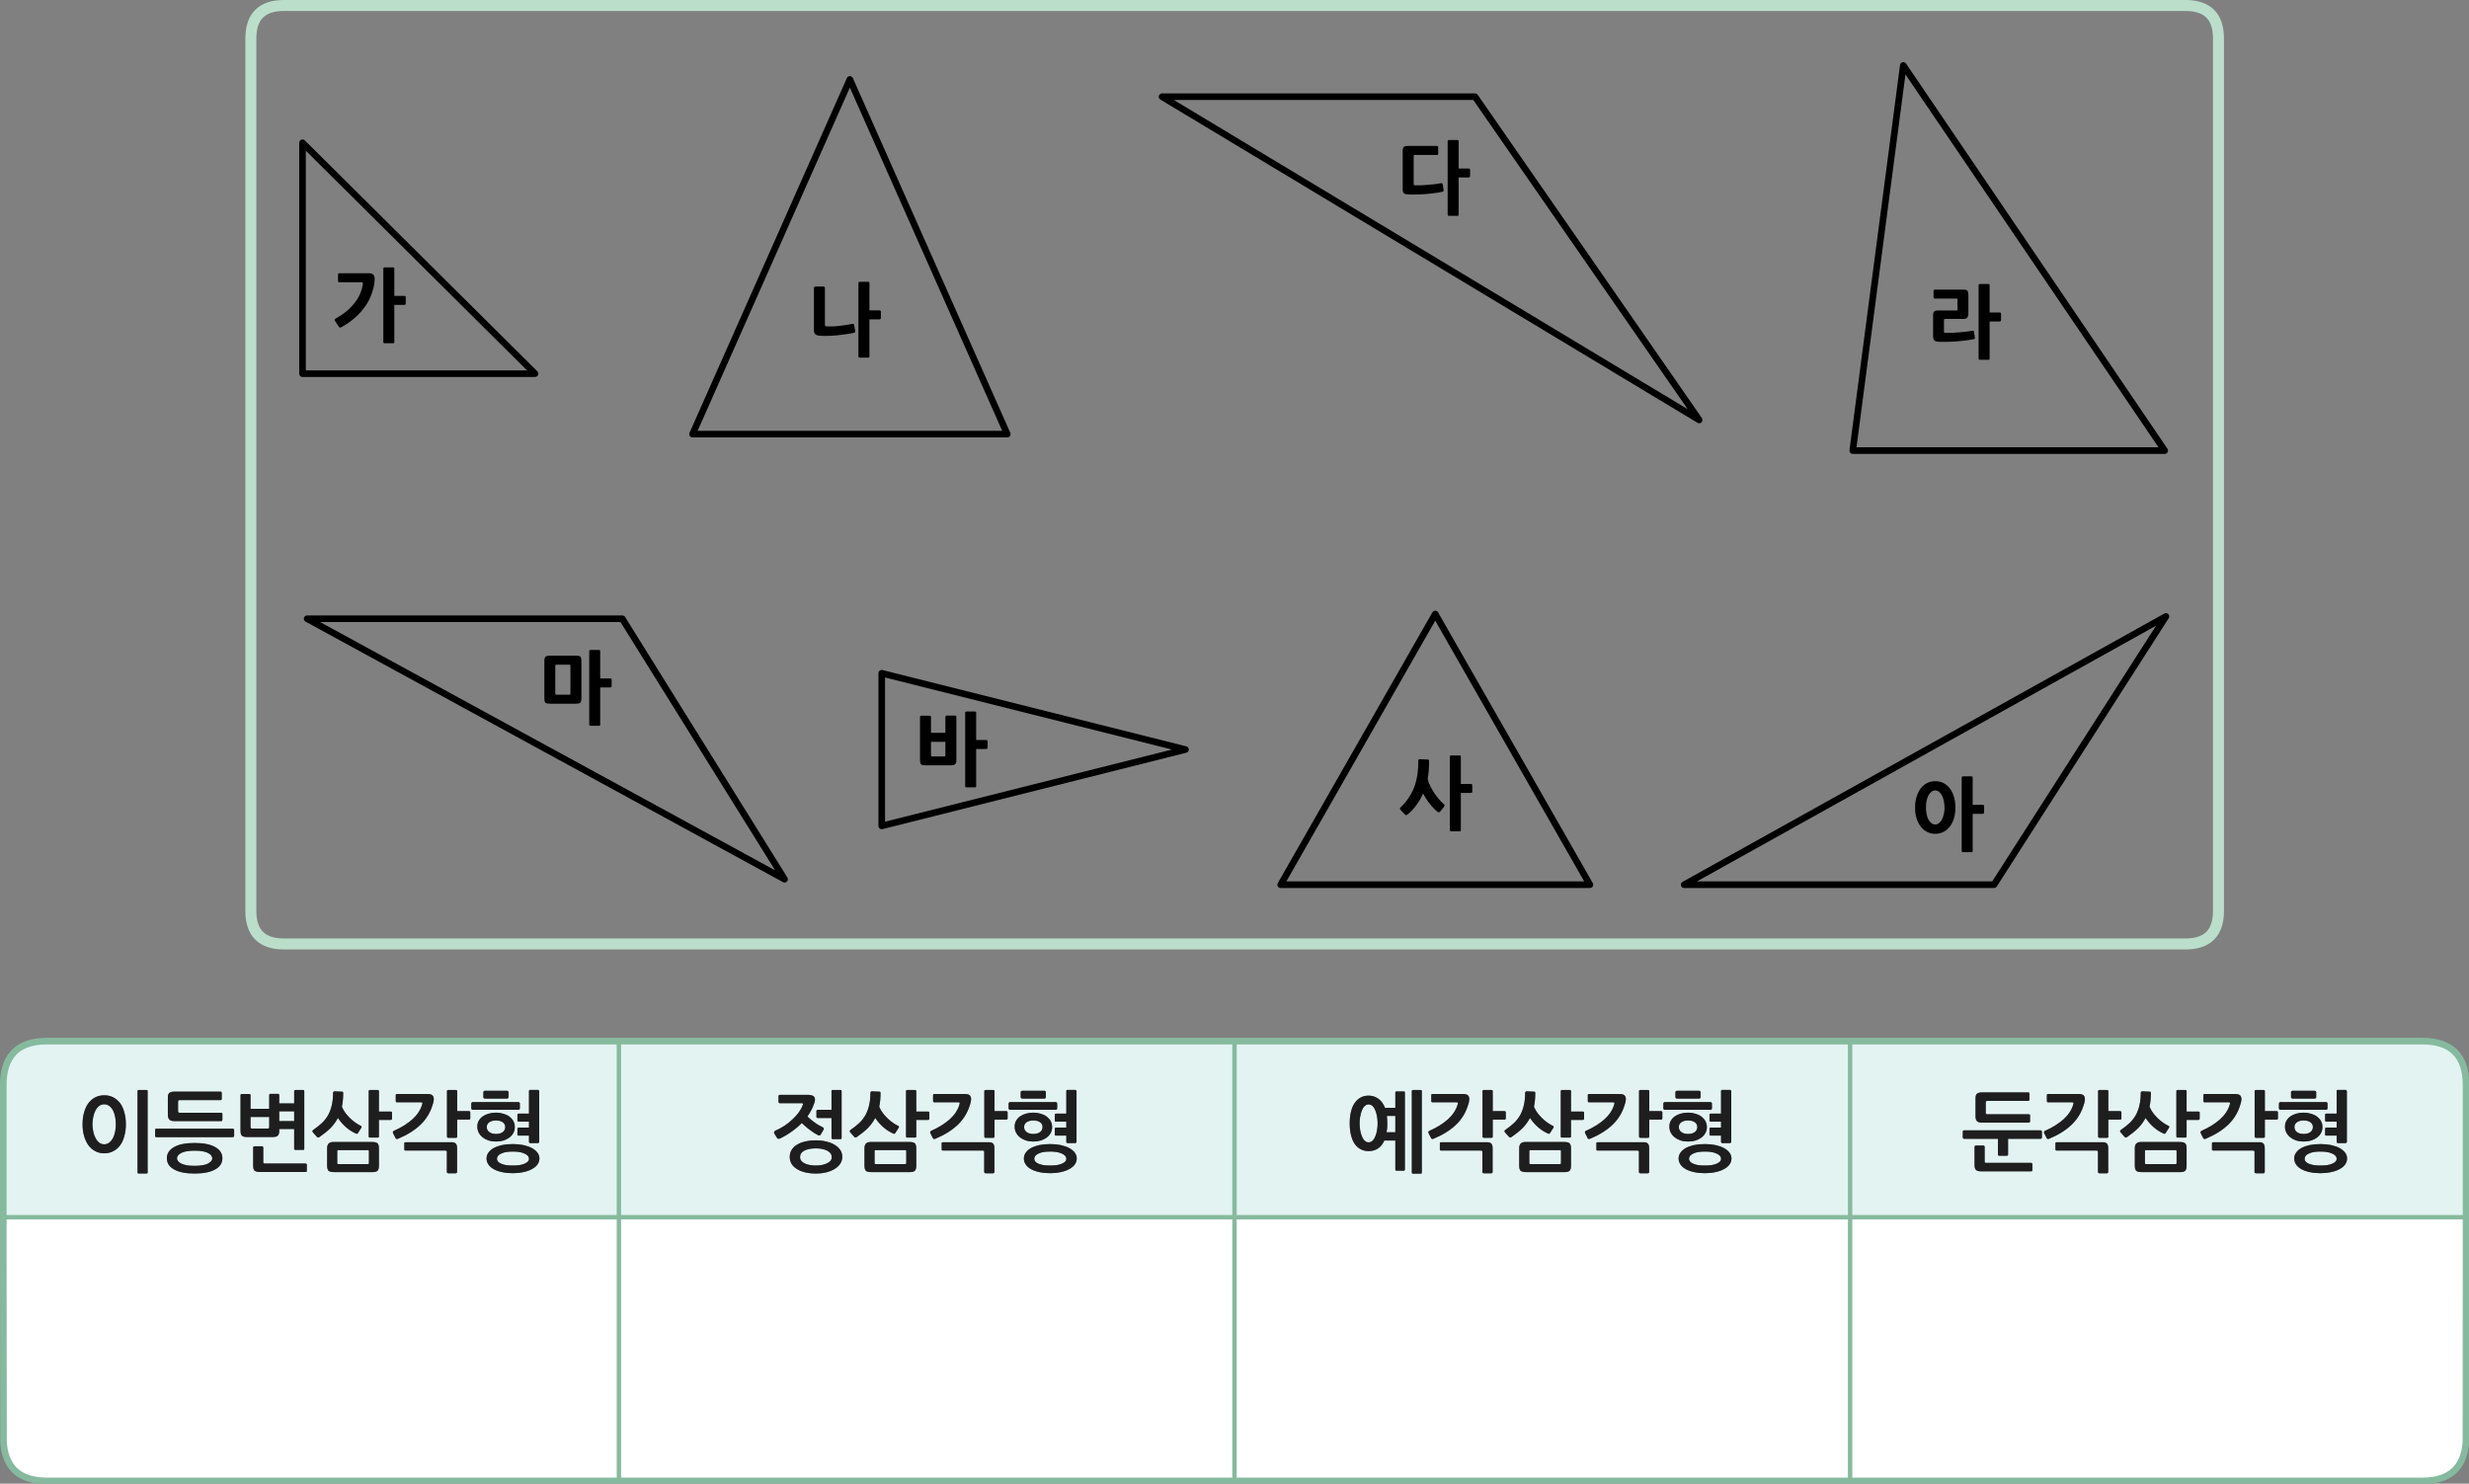 
<svg xmlns="http://www.w3.org/2000/svg" version="1.1" xmlns:xlink="http://www.w3.org/1999/xlink" preserveAspectRatio="none" x="0px" y="0px" width="1123px" height="675px" viewBox="0 0 1123 675">
<rect x="0" y="0" width="1123" height="675" fill="#808080" stroke="none"/>
<defs>
<g id="Layer0_0_FILL">
<path fill="#FFFFFF" stroke="none" d="
M 281.5 553.75
L 281.5 673.75 374.55 673.75 381.55 673.75 421.55 673.75 448.55 673.75 480.6 673.75 524.55 673.75 561.5 673.75 561.5 553.75 374.55 553.75 281.5 553.75
M 1.5 553.75
L 1.5 573.75 1.6 655.95
Q 2.65 673.75 21.5 673.75
L 35.55 673.75 219.55 673.75 281.5 673.75 281.5 553.75 1.5 553.75
M 841.5 673.75
L 874.55 673.75 981.55 673.75 1005.95 673.75 1101.65 673.75
Q 1120.45 673.75 1121.6 655.95
L 1121.65 573.75 1121.65 553.75 841.5 553.75 841.5 673.75
M 741.55 673.75
L 747.55 673.75 796.55 673.75 830.95 673.75 841.5 673.75 841.5 553.75 747.55 553.75 561.55 553.75 561.5 553.75 561.5 673.75 561.55 673.75 572.55 673.75 574.55 673.75 601.55 673.75 630.6 673.75 639.6 673.75 724.55 673.75 741.55 673.75 Z"/>

<path fill="#E2F3F2" stroke="none" d="
M 281.5 553.75
L 281.5 473.65 21.5 473.65
Q 8.85 473.65 4.2 481.65 1.5 486.3 1.5 493.65
L 1.5 510.15 1.5 513.7 1.5 553.75 281.5 553.75
M 62.55 496.45
Q 62.55 495.9 63.1 495.9
L 66.65 495.9
Q 67.15 495.9 67.15 496.45
L 67.15 533.35
Q 67.15 533.9 66.65 533.9
L 63.1 533.9
Q 62.55 533.9 62.55 533.35
L 62.55 496.45
M 54.65 501.9
Q 55.9 503.6 56.55 506.05 57.25 508.45 57.25 511.5 57.25 514.45 56.55 516.9 55.9 519.35 54.65 521.05 53.35 522.8 51.55 523.7 49.75 524.7 47.4 524.7 45.1 524.7 43.3 523.7 41.45 522.75 40.2 521 38.95 519.25 38.25 516.85 37.55 514.4 37.55 511.5 37.55 508.45 38.25 506.05 38.95 503.6 40.2 501.9 41.45 500.2 43.3 499.25 45.1 498.3 47.4 498.3 49.75 498.3 51.55 499.25 53.35 500.2 54.65 501.9
M 77.05 497.2
Q 77.75 496.65 79.25 496.65
L 100.3 496.65
Q 100.85 496.65 100.85 497.2
L 100.85 499.9
Q 100.85 500.5 100.3 500.5
L 81.75 500.5
Q 81 500.5 81 501.15
L 81 505.55
Q 81 505.85 81.15 506.05 81.3 506.25 81.75 506.25
L 100.5 506.25
Q 100.8 506.25 100.95 506.35 101.15 506.45 101.15 506.75
L 101.15 509.45
Q 101.15 509.75 100.95 509.9 100.85 510.05 100.65 510.05
L 79.25 510.05
Q 77.65 510.05 77 509.3 76.35 508.6 76.35 507.2
L 76.35 499.25
Q 76.35 497.75 77.05 497.2
M 70.7 517.2
Q 70.55 517 70.55 516.75
L 70.55 514.05
Q 70.55 513.5 71.15 513.5
L 105.9 513.5
Q 106.15 513.5 106.3 513.7 106.5 513.9 106.5 514.05
L 106.5 516.75
Q 106.5 516.95 106.3 517.15 106.15 517.35 105.9 517.35
L 71.15 517.35
Q 70.85 517.35 70.7 517.2
M 79.2 532.05
Q 75.9 530.25 75.9 526.95 75.9 523.7 79.2 521.85 82.45 520 88.5 520 94.6 520 97.85 521.85 101.15 523.7 101.15 526.95 101.15 530.25 97.85 532.05 94.6 533.9 88.5 533.9 82.45 533.9 79.2 532.05
M 137.9 495.9
Q 138.4 495.9 138.4 496.45
L 138.4 522.65
Q 138.4 523.15 137.9 523.15
L 134.35 523.15
Q 133.8 523.15 133.8 522.65
L 133.8 513.65 127 513.65 127 514.65
Q 127 516 126.35 516.65 125.7 517.3 124 517.3
L 112.45 517.3
Q 110.65 517.3 110.05 516.7 109.4 516.1 109.4 514.5
L 109.4 498.2
Q 109.4 498 109.55 497.85 109.7 497.7 109.9 497.7
L 113.4 497.7
Q 113.6 497.7 113.8 497.85 113.95 498 113.95 498.2
L 113.95 504.45 122.45 504.45 122.45 498.15
Q 122.45 497.95 122.6 497.8 122.75 497.65 122.95 497.65
L 126.45 497.65
Q 126.7 497.65 126.85 497.8 127 497.95 127 498.15
L 127 502 133.8 502 133.8 496.45
Q 133.8 495.9 134.35 495.9
L 137.9 495.9
M 139.55 529.85
L 139.55 532.7
Q 139.55 532.95 139.4 533.1 139.2 533.2 139 533.2
L 118.2 533.2
Q 116.4 533.2 115.75 532.55 115.15 531.9 115.15 530.35
L 115.15 522.1
Q 115.15 521.9 115.3 521.7 115.5 521.5 115.7 521.5
L 119.1 521.5
Q 119.4 521.5 119.6 521.7 119.75 521.9 119.75 522.1
L 119.75 528.7
Q 119.75 529.1 119.9 529.25 120.1 529.35 120.5 529.35
L 139 529.35
Q 139.2 529.35 139.4 529.5 139.55 529.7 139.55 529.85
M 178.15 505.8
Q 178.3 505.95 178.3 506.15
L 178.3 508.95
Q 178.3 509.15 178.15 509.35 177.95 509.5 177.75 509.5
L 172.35 509.5 172.35 517
Q 172.35 517.55 171.8 517.55
L 168.25 517.55
Q 167.7 517.55 167.7 517
L 167.7 496.45
Q 167.7 495.9 168.25 495.9
L 171.8 495.9
Q 172.35 495.9 172.35 496.45
L 172.35 505.7 177.75 505.7
Q 177.95 505.7 178.15 505.8
M 164.3 513.15
L 162.9 515.35
Q 162.55 516.05 161.85 515.7 159.4 514.6 157.3 512.75 155.2 510.9 153.7 508.6 152.35 511.15 150.3 513.25 148.2 515.3 145.35 517.25 144.85 517.6 144.55 517.5 144.3 517.4 144.05 517.1
L 142.4 515.25
Q 142 514.8 142.1 514.5 142.2 514.25 142.55 514 144.8 512.45 146.5 510.85 148.15 509.25 149.25 507.3 150.35 505.3 150.9 502.85 151.5 500.4 151.5 497.2 151.5 496.9 151.7 496.7 151.9 496.5 152.05 496.5
L 155.6 496.65
Q 156.1 496.65 156.1 497.3 156.1 500.75 155.5 503.5 156.15 505.05 157.15 506.4 158.2 507.75 159.4 508.9 160.55 510 161.8 510.85 163 511.7 164.1 512.2 164.75 512.45 164.3 513.15
M 172.35 522.45
L 172.35 530.5
Q 172.35 532 171.7 532.65 171.05 533.25 169.5 533.25
L 151.9 533.25
Q 150.1 533.25 149.45 532.65 148.8 532 148.8 530.4
L 148.8 522.45
Q 148.8 520.9 149.5 520.25 150.15 519.55 151.7 519.55
L 169.3 519.55
Q 171.1 519.55 171.75 520.2 172.35 520.85 172.35 522.45
M 213.75 505.7
Q 213.9 505.85 213.9 506.05
L 213.9 508.85
Q 213.9 509.05 213.75 509.2 213.55 509.35 213.3 509.35
L 207.95 509.35 207.95 517.1
Q 207.95 517.65 207.35 517.65
L 203.85 517.65
Q 203.65 517.65 203.45 517.45 203.3 517.3 203.3 517.05
L 203.3 496.45
Q 203.3 496.2 203.45 496.05 203.65 495.9 203.85 495.9
L 207.35 495.9
Q 207.95 495.9 207.95 496.45
L 207.95 505.5 213.3 505.5
Q 213.55 505.5 213.75 505.7
M 203.1 523.6
Q 202.95 523.45 202.5 523.45
L 184.45 523.45
Q 184.25 523.45 184.05 523.35 183.9 523.2 183.9 523
L 183.9 520.15
Q 183.9 519.85 184.05 519.75 184.25 519.65 184.45 519.65
L 205.2 519.65
Q 206.7 519.65 207.3 520.25 207.9 520.9 207.9 522.45
L 207.9 533.25
Q 207.9 533.45 207.7 533.6 207.5 533.8 207.3 533.8
L 203.9 533.8
Q 203.65 533.8 203.45 533.6 203.25 533.45 203.25 533.25
L 203.25 524.15
Q 203.25 523.7 203.1 523.6
M 197.05 501.75
Q 196.95 502 196.9 502.15 195.4 507.65 191.4 511.55 187.45 515.4 181.1 518.05 180.15 518.45 179.85 517.65
L 178.8 515.6
Q 178.65 515.25 178.7 514.95 178.75 514.65 179.2 514.45 184.1 512.3 187.5 509.3 190.85 506.3 191.95 502.65 192.15 502 192.15 501.75 192.15 501.5 191.4 501.5
L 180.55 501.5
Q 180.25 501.5 180.15 501.35 180 501.15 180 500.9
L 180 498.25
Q 180 497.7 180.55 497.7
L 194.1 497.7
Q 195.9 497.7 196.6 498.25 197.3 498.85 197.3 500.1 197.3 500.25 197.25 500.6 197.2 500.85 197.15 501.2 197.1 501.5 197.05 501.75
M 240.6 496.4
Q 240.6 495.85 241.15 495.85
L 244.7 495.85
Q 244.9 495.85 245.05 496.05 245.25 496.2 245.25 496.4
L 245.25 519.45
Q 245.25 519.7 245.05 519.85 244.9 520.05 244.7 520.05
L 241.15 520.05
Q 240.9 520.05 240.75 519.85 240.6 519.7 240.6 519.45
L 240.6 516.65 235.85 516.65
Q 235.7 516.65 235.5 516.55 235.35 516.4 235.35 516.2
L 235.35 513.45
Q 235.35 513.25 235.5 513.15 235.7 513 235.85 513
L 240.6 513 240.6 510.3 235.85 510.3
Q 235.7 510.3 235.5 510.15 235.35 510.05 235.35 509.85
L 235.35 507.1
Q 235.35 506.9 235.5 506.75 235.7 506.65 235.85 506.65
L 240.6 506.65 240.6 496.4
M 236.25 501.6
Q 236.45 501.8 236.45 502
L 236.45 504.3
Q 236.45 504.55 236.25 504.75 236.1 504.9 235.85 504.9
L 214.95 504.9
Q 214.75 504.9 214.55 504.7 214.35 504.5 214.35 504.25
L 214.35 502
Q 214.35 501.85 214.55 501.6 214.8 501.4 215 501.4
L 235.85 501.4
Q 236.1 501.4 236.25 501.6
M 231.3 496.9
L 231.3 499.1
Q 231.3 499.35 231.15 499.55 230.95 499.8 230.65 499.8
L 220.45 499.8
Q 220.3 499.8 220.05 499.6 219.85 499.45 219.85 499.15
L 219.85 496.85
Q 219.85 496.6 220.05 496.45 220.3 496.25 220.45 496.25
L 230.65 496.25
Q 230.9 496.25 231.15 496.5 231.3 496.65 231.3 496.9
M 225.6 506.2
Q 227.4 506.2 229 506.7 230.55 507.15 231.7 508 232.85 508.9 233.5 510.05 234.15 511.25 234.15 512.75 234.15 514.25 233.5 515.45 232.85 516.65 231.65 517.55 230.5 518.4 228.95 518.9 227.4 519.35 225.55 519.35 223.75 519.35 222.2 518.85 220.7 518.35 219.55 517.45 218.4 516.55 217.75 515.3 217.1 514.05 217.1 512.55 217.1 511.05 217.75 509.9 218.4 508.75 219.55 507.9 220.7 507.1 222.25 506.65 223.8 506.2 225.6 506.2
M 222.15 529.8
Q 221.3 528.55 221.3 527.05 221.3 525.6 222.15 524.4 223 523.2 224.55 522.3 226.15 521.45 228.3 520.95 230.5 520.5 233.25 520.5 235.85 520.5 238.05 520.95 240.3 521.45 241.9 522.3 243.55 523.2 244.45 524.4 245.35 525.6 245.35 527.05 245.35 528.55 244.45 529.8 243.55 531.05 241.9 531.9 240.3 532.8 238.05 533.25 235.85 533.75 233.25 533.75 230.5 533.75 228.3 533.25 226.15 532.8 224.55 531.9 223 531.05 222.15 529.8
M 240 525.75
Q 239.4 525.15 238.4 524.75 237.4 524.3 236.1 524.1 234.75 523.9 233.25 523.9 231.65 523.9 230.35 524.1 229.05 524.3 228.1 524.75 227.1 525.15 226.6 525.75 226.05 526.4 226.05 527.2 226.05 528 226.6 528.55 227.1 529.1 228.1 529.5 229.1 529.9 230.4 530.1 231.7 530.25 233.25 530.25 234.75 530.25 236.1 530.1 237.4 529.9 238.4 529.5 239.4 529.1 240 528.55 240.6 528 240.6 527.2 240.6 526.4 240 525.75
M 228.65 510.55
Q 227.5 509.75 225.6 509.75 223.7 509.75 222.55 510.55 221.4 511.35 221.4 512.75 221.4 514.15 222.55 515.05 223.7 515.9 225.6 515.9 227.5 515.9 228.65 515.05 229.8 514.15 229.8 512.75 229.8 511.35 228.65 510.55
M 167.8 523.8
Q 167.8 523.45 167.7 523.35 167.6 523.25 167.3 523.25
L 153.95 523.25
Q 153.6 523.25 153.5 523.3 153.4 523.4 153.4 523.7
L 153.4 529.05
Q 153.4 529.45 153.5 529.5 153.6 529.6 153.95 529.6
L 167.3 529.6
Q 167.6 529.6 167.7 529.5 167.8 529.45 167.8 529.05
L 167.8 523.8
M 127 510.05
L 133.8 510.05 133.8 505.6 127 505.6 127 510.05
M 122.45 512.75
L 122.45 508.15 113.95 508.15 113.95 512.75
Q 113.95 513.45 114.7 513.45
L 121.75 513.45
Q 122.45 513.45 122.45 512.75
M 94.55 529.4
Q 96.55 528.4 96.55 527 96.55 525.55 94.55 524.5 92.5 523.5 88.5 523.5 84.55 523.5 82.5 524.5 80.5 525.55 80.5 527 80.5 528.4 82.5 529.4 84.55 530.4 88.5 530.4 92.5 530.4 94.55 529.4
M 49.65 503.1
Q 48.65 502.4 47.4 502.4 46.1 502.4 45.15 503.1 44.15 503.85 43.5 505.05 42.8 506.3 42.45 508 42.05 509.65 42.05 511.5 42.05 513.25 42.45 514.95 42.8 516.6 43.5 517.85 44.15 519.1 45.15 519.85 46.1 520.6 47.4 520.6 48.65 520.6 49.65 519.85 50.65 519.1 51.35 517.85 52 516.6 52.35 514.95 52.7 513.25 52.7 511.5 52.7 509.65 52.35 508 52 506.3 51.35 505.05 50.65 503.85 49.65 503.1
M 281.5 473.65
L 281.5 553.75 374.55 553.75 561.5 553.75 561.5 473.65 374.55 473.65 281.5 473.65
M 382.3 495.9
Q 382.8 495.9 382.8 496.45
L 382.8 517.65
Q 382.8 518.25 382.3 518.25
L 378.75 518.25
Q 378.2 518.25 378.2 517.65
L 378.2 508.65 371.95 508.65
Q 371.7 508.65 371.55 508.55 371.35 508.4 371.35 508.2
L 371.35 505.4
Q 371.35 505.2 371.55 505.05 371.7 504.9 371.95 504.9
L 378.2 504.9 378.2 496.45
Q 378.2 495.9 378.75 495.9
L 382.3 495.9
M 370 498.7
Q 370.85 499.35 370.65 500.7 370.55 501.1 370.45 501.6 370.3 502.05 370.15 502.45 369.65 503.9 368.9 505.25 368.15 506.65 367.25 507.95 367.95 508.65 368.85 509.4 369.7 510.1 370.65 510.75 371.55 511.45 372.5 511.95 373.4 512.5 374.2 512.85 375 513.25 374.55 514
L 373.3 516.15
Q 372.9 516.85 372.1 516.45 371.3 516.05 370.4 515.5 369.5 514.85 368.5 514.15 367.5 513.45 366.55 512.6 365.55 511.8 364.7 510.9 362.65 513 360.1 514.8 357.6 516.6 354.7 518 354.45 518.1 354.05 518.1 353.65 518.1 353.4 517.65
L 352.2 515.7
Q 352 515.35 352.1 515 352.2 514.65 352.6 514.45 354.85 513.45 356.85 512.15 358.85 510.8 360.45 509.25 362.1 507.75 363.3 506.1 364.5 504.45 365.1 502.8 365.3 502.45 365.25 502.2 365.25 501.9 364.6 501.9
L 354.7 501.9
Q 354.45 501.9 354.25 501.7 354.1 501.5 354.1 501.25
L 354.1 498.6
Q 354.1 498.4 354.3 498.25 354.5 498.1 354.7 498.1
L 367.35 498.1
Q 369.1 498.1 370 498.7
M 366.15 519.35
Q 368.3 518.8 371.1 518.8 373.65 518.8 375.85 519.35 378.05 519.85 379.65 520.85 381.3 521.85 382.2 523.2 383.1 524.6 383.1 526.3 383.1 528 382.2 529.4 381.3 530.8 379.65 531.8 378.05 532.8 375.85 533.35 373.65 533.9 371.1 533.9 368.3 533.9 366.15 533.35 363.9 532.8 362.4 531.8 360.85 530.85 360 529.45 359.2 528.05 359.2 526.3 359.2 524.65 360 523.25 360.85 521.85 362.4 520.85 363.9 519.85 366.15 519.35
M 395.3 502.85
Q 395.9 500.4 395.9 497.2 395.9 496.9 396.1 496.7 396.3 496.5 396.45 496.5
L 400 496.65
Q 400.5 496.65 400.5 497.3 400.5 500.75 399.9 503.5 400.55 505.05 401.55 506.4 402.6 507.75 403.8 508.9 404.95 510 406.2 510.85 407.4 511.7 408.5 512.2 409.15 512.45 408.7 513.15
L 407.3 515.35
Q 406.95 516.05 406.25 515.7 403.8 514.6 401.7 512.75 399.6 510.9 398.1 508.6 396.75 511.15 394.7 513.25 392.6 515.3 389.75 517.25 389.25 517.6 388.95 517.5 388.7 517.4 388.45 517.1
L 386.8 515.25
Q 386.4 514.8 386.5 514.5 386.6 514.25 386.95 514 389.2 512.45 390.9 510.85 392.55 509.25 393.65 507.3 394.75 505.3 395.3 502.85
M 393.2 522.45
Q 393.2 520.9 393.9 520.25 394.55 519.55 396.1 519.55
L 413.7 519.55
Q 415.5 519.55 416.15 520.2 416.75 520.85 416.75 522.45
L 416.75 530.5
Q 416.75 532 416.1 532.65 415.45 533.25 413.9 533.25
L 396.3 533.25
Q 394.5 533.25 393.85 532.65 393.2 532 393.2 530.4
L 393.2 522.45
M 422.55 505.8
Q 422.7 505.95 422.7 506.15
L 422.7 508.95
Q 422.7 509.15 422.55 509.35 422.35 509.5 422.15 509.5
L 416.75 509.5 416.75 517
Q 416.75 517.55 416.2 517.55
L 412.65 517.55
Q 412.1 517.55 412.1 517
L 412.1 496.45
Q 412.1 495.9 412.65 495.9
L 416.2 495.9
Q 416.75 495.9 416.75 496.45
L 416.75 505.7 422.15 505.7
Q 422.35 505.7 422.55 505.8
M 458.15 505.7
Q 458.3 505.85 458.3 506.05
L 458.3 508.85
Q 458.3 509.05 458.15 509.2 457.95 509.35 457.7 509.35
L 452.35 509.35 452.35 517.1
Q 452.35 517.65 451.75 517.65
L 448.25 517.65
Q 448.05 517.65 447.85 517.45 447.7 517.3 447.7 517.05
L 447.7 496.45
Q 447.7 496.2 447.85 496.05 448.05 495.9 448.25 495.9
L 451.75 495.9
Q 452.35 495.9 452.35 496.45
L 452.35 505.5 457.7 505.5
Q 457.95 505.5 458.15 505.7
M 447.5 523.6
Q 447.35 523.45 446.9 523.45
L 428.85 523.45
Q 428.65 523.45 428.45 523.35 428.3 523.2 428.3 523
L 428.3 520.15
Q 428.3 519.85 428.45 519.75 428.65 519.65 428.85 519.65
L 449.6 519.65
Q 451.1 519.65 451.7 520.25 452.3 520.9 452.3 522.45
L 452.3 533.25
Q 452.3 533.45 452.1 533.6 451.9 533.8 451.7 533.8
L 448.3 533.8
Q 448.05 533.8 447.85 533.6 447.65 533.45 447.65 533.25
L 447.65 524.15
Q 447.65 523.7 447.5 523.6
M 441.45 501.75
Q 441.35 502 441.3 502.15 439.8 507.65 435.8 511.55 431.85 515.4 425.5 518.05 424.55 518.45 424.25 517.65
L 423.2 515.6
Q 423.05 515.25 423.1 514.95 423.15 514.65 423.6 514.45 428.5 512.3 431.9 509.3 435.25 506.3 436.35 502.65 436.55 502 436.55 501.75 436.55 501.5 435.8 501.5
L 424.95 501.5
Q 424.65 501.5 424.55 501.35 424.4 501.15 424.4 500.9
L 424.4 498.25
Q 424.4 497.7 424.95 497.7
L 438.5 497.7
Q 440.3 497.7 441 498.25 441.7 498.85 441.7 500.1 441.7 500.25 441.65 500.6 441.6 500.85 441.55 501.2 441.5 501.5 441.45 501.75
M 489.1 495.85
Q 489.3 495.85 489.45 496.05 489.65 496.2 489.65 496.4
L 489.65 519.45
Q 489.65 519.7 489.45 519.85 489.3 520.05 489.1 520.05
L 485.55 520.05
Q 485.3 520.05 485.15 519.85 485 519.7 485 519.45
L 485 516.65 480.25 516.65
Q 480.1 516.65 479.9 516.55 479.75 516.4 479.75 516.2
L 479.75 513.45
Q 479.75 513.25 479.9 513.15 480.1 513 480.25 513
L 485 513 485 510.3 480.25 510.3
Q 480.1 510.3 479.9 510.15 479.75 510.05 479.75 509.85
L 479.75 507.1
Q 479.75 506.9 479.9 506.75 480.1 506.65 480.25 506.65
L 485 506.65 485 496.4
Q 485 495.85 485.55 495.85
L 489.1 495.85
M 489.75 527.05
Q 489.75 528.55 488.85 529.8 487.95 531.05 486.3 531.9 484.7 532.8 482.45 533.25 480.25 533.75 477.65 533.75 474.9 533.75 472.7 533.25 470.55 532.8 468.95 531.9 467.4 531.05 466.55 529.8 465.7 528.55 465.7 527.05 465.7 525.6 466.55 524.4 467.4 523.2 468.95 522.3 470.55 521.45 472.7 520.95 474.9 520.5 477.65 520.5 480.25 520.5 482.45 520.95 484.7 521.45 486.3 522.3 487.95 523.2 488.85 524.4 489.75 525.6 489.75 527.05
M 480.65 501.6
Q 480.85 501.8 480.85 502
L 480.85 504.3
Q 480.85 504.55 480.65 504.75 480.5 504.9 480.25 504.9
L 459.35 504.9
Q 459.15 504.9 458.95 504.7 458.75 504.5 458.75 504.25
L 458.75 502
Q 458.75 501.85 458.95 501.6 459.2 501.4 459.4 501.4
L 480.25 501.4
Q 480.5 501.4 480.65 501.6
M 475.7 496.9
L 475.7 499.1
Q 475.7 499.35 475.55 499.55 475.35 499.8 475.05 499.8
L 464.85 499.8
Q 464.7 499.8 464.45 499.6 464.25 499.45 464.25 499.15
L 464.25 496.85
Q 464.25 496.6 464.45 496.45 464.7 496.25 464.85 496.25
L 475.05 496.25
Q 475.3 496.25 475.55 496.5 475.7 496.65 475.7 496.9
M 466.65 506.65
Q 468.2 506.2 470 506.2 471.8 506.2 473.4 506.7 474.95 507.15 476.1 508 477.25 508.9 477.9 510.05 478.55 511.25 478.55 512.75 478.55 514.25 477.9 515.45 477.25 516.65 476.05 517.55 474.9 518.4 473.35 518.9 471.8 519.35 469.95 519.35 468.15 519.35 466.6 518.85 465.1 518.35 463.95 517.45 462.8 516.55 462.15 515.3 461.5 514.05 461.5 512.55 461.5 511.05 462.15 509.9 462.8 508.75 463.95 507.9 465.1 507.1 466.65 506.65
M 474.2 512.75
Q 474.2 511.35 473.05 510.55 471.9 509.75 470 509.75 468.1 509.75 466.95 510.55 465.8 511.35 465.8 512.75 465.8 514.15 466.95 515.05 468.1 515.9 470 515.9 471.9 515.9 473.05 515.05 474.2 514.15 474.2 512.75
M 484.4 525.75
Q 483.8 525.15 482.8 524.75 481.8 524.3 480.5 524.1 479.15 523.9 477.65 523.9 476.05 523.9 474.75 524.1 473.45 524.3 472.5 524.75 471.5 525.15 471 525.75 470.45 526.4 470.45 527.2 470.45 528 471 528.55 471.5 529.1 472.5 529.5 473.5 529.9 474.8 530.1 476.1 530.25 477.65 530.25 479.15 530.25 480.5 530.1 481.8 529.9 482.8 529.5 483.8 529.1 484.4 528.55 485 528 485 527.2 485 526.4 484.4 525.75
M 398.35 523.25
Q 398 523.25 397.9 523.3 397.8 523.4 397.8 523.7
L 397.8 529.05
Q 397.8 529.45 397.9 529.5 398 529.6 398.35 529.6
L 411.7 529.6
Q 412 529.6 412.1 529.5 412.2 529.45 412.2 529.05
L 412.2 523.8
Q 412.2 523.45 412.1 523.35 412 523.25 411.7 523.25
L 398.35 523.25
M 377.75 528.1
Q 378.3 527.4 378.3 526.45 378.3 525.4 377.75 524.7 377.15 523.95 376.15 523.45 375.15 522.95 373.85 522.7 372.55 522.45 371.1 522.45 367.9 522.45 365.9 523.45 363.9 524.45 363.9 526.45 363.9 527.4 364.45 528.1 365 528.8 365.95 529.25 366.9 529.75 368.2 530 369.55 530.25 371.1 530.25 372.55 530.25 373.85 530 375.15 529.75 376.15 529.25 377.15 528.8 377.75 528.1
M 874.55 473.65
L 841.5 473.65 841.5 553.75 1121.65 553.75 1121.65 493.65
Q 1121.65 473.65 1101.65 473.65
L 1005.95 473.65 981.55 473.65 874.55 473.65
M 922.7 506.95
Q 923 506.95 923.15 507 923.35 507.1 923.35 507.45
L 923.35 510.15
Q 923.35 510.5 923.15 510.6 923.05 510.75 922.85 510.75
L 901.45 510.75
Q 899.85 510.75 899.2 510.05 898.55 509.3 898.55 507.9
L 898.55 499.65
Q 898.55 498.1 899.25 497.55 899.95 497 901.45 497
L 922.5 497
Q 923.05 497 923.05 497.55
L 923.05 500.3
Q 923.05 500.85 922.5 500.85
L 903.95 500.85
Q 903.2 500.85 903.2 501.5
L 903.2 506.25
Q 903.2 506.6 903.35 506.75 903.5 506.95 903.95 506.95
L 922.7 506.95
M 928.55 517.9
Q 928.35 518.1 928.15 518.1
L 913.35 518.1 913.35 525.25
Q 913.35 525.8 912.8 525.8
L 909.3 525.8
Q 908.75 525.8 908.75 525.25
L 908.75 518.1 893.35 518.1
Q 893.05 518.1 892.9 517.9 892.75 517.65 892.75 517.45
L 892.75 514.85
Q 892.75 514.65 892.9 514.45 893.05 514.25 893.35 514.25
L 928.15 514.25
Q 928.35 514.25 928.55 514.45 928.75 514.7 928.75 514.85
L 928.75 517.45
Q 928.75 517.65 928.55 517.9
M 902.9 528.95
Q 903.05 529.05 903.45 529.05
L 923.8 529.05
Q 924 529.05 924.2 529.2 924.4 529.35 924.4 529.55
L 924.4 532.45
Q 924.4 532.65 924.25 532.8 924.05 532.9 923.8 532.9
L 901.15 532.9
Q 899.35 532.9 898.75 532.25 898.1 531.6 898.1 530.05
L 898.1 521.7
Q 898.1 521.5 898.3 521.35 898.5 521.15 898.7 521.15
L 902.1 521.15
Q 902.35 521.15 902.55 521.35 902.7 521.5 902.7 521.7
L 902.7 528.45
Q 902.7 528.85 902.9 528.95
M 964.75 505.7
Q 964.9 505.85 964.9 506.05
L 964.9 508.85
Q 964.9 509.05 964.75 509.2 964.55 509.35 964.3 509.35
L 958.95 509.35 958.95 517.1
Q 958.95 517.65 958.35 517.65
L 954.85 517.65
Q 954.65 517.65 954.45 517.45 954.3 517.3 954.3 517.05
L 954.3 496.45
Q 954.3 496.2 954.45 496.05 954.65 495.9 954.85 495.9
L 958.35 495.9
Q 958.95 495.9 958.95 496.45
L 958.95 505.5 964.3 505.5
Q 964.55 505.5 964.75 505.7
M 948.05 501.75
Q 947.95 502 947.9 502.15 946.4 507.65 942.4 511.55 938.45 515.4 932.1 518.05 931.15 518.45 930.85 517.65
L 929.8 515.6
Q 929.65 515.25 929.7 514.95 929.75 514.65 930.2 514.45 935.1 512.3 938.5 509.3 941.85 506.3 942.95 502.65 943.15 502 943.15 501.75 943.15 501.5 942.4 501.5
L 931.55 501.5
Q 931.25 501.5 931.15 501.35 931 501.15 931 500.9
L 931 498.25
Q 931 497.7 931.55 497.7
L 945.1 497.7
Q 946.9 497.7 947.6 498.25 948.3 498.85 948.3 500.1 948.3 500.25 948.25 500.6 948.2 500.85 948.15 501.2 948.1 501.5 948.05 501.75
M 934.9 520.15
Q 934.9 519.85 935.05 519.75 935.25 519.65 935.45 519.65
L 956.2 519.65
Q 957.7 519.65 958.3 520.25 958.9 520.9 958.9 522.45
L 958.9 533.25
Q 958.9 533.45 958.7 533.6 958.5 533.8 958.3 533.8
L 954.9 533.8
Q 954.65 533.8 954.45 533.6 954.25 533.45 954.25 533.25
L 954.25 524.15
Q 954.25 523.7 954.1 523.6 953.95 523.45 953.5 523.45
L 935.45 523.45
Q 935.25 523.45 935.05 523.35 934.9 523.2 934.9 523
L 934.9 520.15
M 964.75 514
Q 967 512.45 968.7 510.85 970.35 509.25 971.45 507.3 972.55 505.3 973.1 502.85 973.7 500.4 973.7 497.2 973.7 496.9 973.9 496.7 974.1 496.5 974.25 496.5
L 977.8 496.65
Q 978.3 496.65 978.3 497.3 978.3 500.75 977.7 503.5 978.35 505.05 979.35 506.4 980.4 507.75 981.6 508.9 982.75 510 984 510.85 985.2 511.7 986.3 512.2 986.95 512.45 986.5 513.15
L 985.1 515.35
Q 984.75 516.05 984.05 515.7 981.6 514.6 979.5 512.75 977.4 510.9 975.9 508.6 974.55 511.15 972.5 513.25 970.4 515.3 967.55 517.25 967.05 517.6 966.75 517.5 966.5 517.4 966.25 517.1
L 964.6 515.25
Q 964.2 514.8 964.3 514.5 964.4 514.25 964.75 514
M 971 530.4
L 971 522.45
Q 971 520.9 971.7 520.25 972.35 519.55 973.9 519.55
L 991.5 519.55
Q 993.3 519.55 993.95 520.2 994.55 520.85 994.55 522.45
L 994.55 530.5
Q 994.55 532 993.9 532.65 993.25 533.25 991.7 533.25
L 974.1 533.25
Q 972.3 533.25 971.65 532.65 971 532 971 530.4
M 1000.35 505.8
Q 1000.5 505.95 1000.5 506.15
L 1000.5 508.95
Q 1000.5 509.15 1000.35 509.35 1000.15 509.5 999.95 509.5
L 994.55 509.5 994.55 517
Q 994.55 517.55 994 517.55
L 990.45 517.55
Q 989.9 517.55 989.9 517
L 989.9 496.45
Q 989.9 495.9 990.45 495.9
L 994 495.9
Q 994.55 495.9 994.55 496.45
L 994.55 505.7 999.95 505.7
Q 1000.15 505.7 1000.35 505.8
M 1036.1 506.05
L 1036.1 508.85
Q 1036.1 509.05 1035.95 509.2 1035.75 509.35 1035.5 509.35
L 1030.15 509.35 1030.15 517.1
Q 1030.15 517.65 1029.55 517.65
L 1026.05 517.65
Q 1025.85 517.65 1025.65 517.45 1025.5 517.3 1025.5 517.05
L 1025.5 496.45
Q 1025.5 496.2 1025.65 496.05 1025.85 495.9 1026.05 495.9
L 1029.55 495.9
Q 1030.15 495.9 1030.15 496.45
L 1030.15 505.5 1035.5 505.5
Q 1035.75 505.5 1035.95 505.7 1036.1 505.85 1036.1 506.05
M 1019.5 500.1
Q 1019.5 500.25 1019.45 500.6 1019.4 500.85 1019.35 501.2 1019.3 501.5 1019.25 501.75 1019.15 502 1019.1 502.15 1017.6 507.65 1013.6 511.55 1009.65 515.4 1003.3 518.05 1002.35 518.45 1002.05 517.65
L 1001 515.6
Q 1000.85 515.25 1000.9 514.95 1000.95 514.65 1001.4 514.45 1006.3 512.3 1009.7 509.3 1013.05 506.3 1014.15 502.65 1014.35 502 1014.35 501.75 1014.35 501.5 1013.6 501.5
L 1002.75 501.5
Q 1002.45 501.5 1002.35 501.35 1002.2 501.15 1002.2 500.9
L 1002.2 498.25
Q 1002.2 497.7 1002.75 497.7
L 1016.3 497.7
Q 1018.1 497.7 1018.8 498.25 1019.5 498.85 1019.5 500.1
M 1025.3 523.6
Q 1025.15 523.45 1024.7 523.45
L 1006.65 523.45
Q 1006.45 523.45 1006.25 523.35 1006.1 523.2 1006.1 523
L 1006.1 520.15
Q 1006.1 519.85 1006.25 519.75 1006.45 519.65 1006.65 519.65
L 1027.4 519.65
Q 1028.9 519.65 1029.5 520.25 1030.1 520.9 1030.1 522.45
L 1030.1 533.25
Q 1030.1 533.45 1029.9 533.6 1029.7 533.8 1029.5 533.8
L 1026.1 533.8
Q 1025.85 533.8 1025.65 533.6 1025.45 533.45 1025.45 533.25
L 1025.45 524.15
Q 1025.45 523.7 1025.3 523.6
M 1047.8 506.2
Q 1049.6 506.2 1051.2 506.7 1052.75 507.15 1053.9 508 1055.05 508.9 1055.7 510.05 1056.35 511.25 1056.35 512.75 1056.35 514.25 1055.7 515.45 1055.05 516.65 1053.85 517.55 1052.7 518.4 1051.15 518.9 1049.6 519.35 1047.75 519.35 1045.95 519.35 1044.4 518.85 1042.9 518.35 1041.75 517.45 1040.6 516.55 1039.95 515.3 1039.3 514.05 1039.3 512.55 1039.3 511.05 1039.95 509.9 1040.6 508.75 1041.75 507.9 1042.9 507.1 1044.45 506.65 1046 506.2 1047.8 506.2
M 1042.65 499.8
Q 1042.5 499.8 1042.25 499.6 1042.05 499.45 1042.05 499.15
L 1042.05 496.85
Q 1042.05 496.6 1042.25 496.45 1042.5 496.25 1042.65 496.25
L 1052.85 496.25
Q 1053.1 496.25 1053.35 496.5 1053.5 496.65 1053.5 496.9
L 1053.5 499.1
Q 1053.5 499.35 1053.35 499.55 1053.15 499.8 1052.85 499.8
L 1042.65 499.8
M 1036.55 502
Q 1036.55 501.85 1036.75 501.6 1037 501.4 1037.2 501.4
L 1058.05 501.4
Q 1058.3 501.4 1058.45 501.6 1058.65 501.8 1058.65 502
L 1058.65 504.3
Q 1058.65 504.55 1058.45 504.75 1058.3 504.9 1058.05 504.9
L 1037.15 504.9
Q 1036.95 504.9 1036.75 504.7 1036.55 504.5 1036.55 504.25
L 1036.55 502
M 1044.35 524.4
Q 1045.2 523.2 1046.75 522.3 1048.35 521.45 1050.5 520.95 1052.7 520.5 1055.45 520.5 1058.05 520.5 1060.25 520.95 1062.5 521.45 1064.1 522.3 1065.75 523.2 1066.65 524.4 1067.55 525.6 1067.55 527.05 1067.55 528.55 1066.65 529.8 1065.75 531.05 1064.1 531.9 1062.5 532.8 1060.25 533.25 1058.05 533.75 1055.45 533.75 1052.7 533.75 1050.5 533.25 1048.35 532.8 1046.75 531.9 1045.2 531.05 1044.35 529.8 1043.5 528.55 1043.5 527.05 1043.5 525.6 1044.35 524.4
M 1067.25 496.05
Q 1067.45 496.2 1067.45 496.4
L 1067.45 519.45
Q 1067.45 519.7 1067.25 519.85 1067.1 520.05 1066.9 520.05
L 1063.35 520.05
Q 1063.1 520.05 1062.95 519.85 1062.8 519.7 1062.8 519.45
L 1062.8 516.65 1058.05 516.65
Q 1057.9 516.65 1057.7 516.55 1057.55 516.4 1057.55 516.2
L 1057.55 513.45
Q 1057.55 513.25 1057.7 513.15 1057.9 513 1058.05 513
L 1062.8 513 1062.8 510.3 1058.05 510.3
Q 1057.9 510.3 1057.7 510.15 1057.55 510.05 1057.55 509.85
L 1057.55 507.1
Q 1057.55 506.9 1057.7 506.75 1057.9 506.65 1058.05 506.65
L 1062.8 506.65 1062.8 496.4
Q 1062.8 495.85 1063.35 495.85
L 1066.9 495.85
Q 1067.1 495.85 1067.25 496.05
M 1050.3 524.75
Q 1049.3 525.15 1048.8 525.75 1048.25 526.4 1048.25 527.2 1048.25 528 1048.8 528.55 1049.3 529.1 1050.3 529.5 1051.3 529.9 1052.6 530.1 1053.9 530.25 1055.45 530.25 1056.95 530.25 1058.3 530.1 1059.6 529.9 1060.6 529.5 1061.6 529.1 1062.2 528.55 1062.8 528 1062.8 527.2 1062.8 526.4 1062.2 525.75 1061.6 525.15 1060.6 524.75 1059.6 524.3 1058.3 524.1 1056.95 523.9 1055.45 523.9 1053.85 523.9 1052.55 524.1 1051.25 524.3 1050.3 524.75
M 1052 512.75
Q 1052 511.35 1050.85 510.55 1049.7 509.75 1047.8 509.75 1045.9 509.75 1044.75 510.55 1043.6 511.35 1043.6 512.75 1043.6 514.15 1044.75 515.05 1045.9 515.9 1047.8 515.9 1049.7 515.9 1050.85 515.05 1052 514.15 1052 512.75
M 990 529.05
L 990 523.8
Q 990 523.45 989.9 523.35 989.8 523.25 989.5 523.25
L 976.15 523.25
Q 975.8 523.25 975.7 523.3 975.6 523.4 975.6 523.7
L 975.6 529.05
Q 975.6 529.45 975.7 529.5 975.8 529.6 976.15 529.6
L 989.5 529.6
Q 989.8 529.6 989.9 529.5 990 529.45 990 529.05
M 841.5 473.65
L 830.95 473.65 796.55 473.65 747.55 473.65 741.55 473.65 724.55 473.65 639.6 473.65 561.55 473.65 561.5 473.65 561.5 553.75 561.55 553.75 747.55 553.75 841.5 553.75 841.5 473.65
M 638.5 496.55
Q 639 496.55 639 497.05
L 639 532
Q 639 532.6 638.5 532.6
L 635.2 532.6
Q 634.65 532.6 634.65 532
L 634.65 518.9 629.65 518.9
Q 628.5 521.4 626.7 522.55 624.85 523.7 622.45 523.7 620.55 523.7 619 522.9 617.45 522.15 616.3 520.6 615.15 519.05 614.55 516.65 613.9 514.25 613.9 511.05 613.9 507.85 614.55 505.5 615.15 503.15 616.3 501.6 617.45 500.05 619 499.25 620.55 498.45 622.45 498.45 624.95 498.45 626.9 499.85 628.85 501.2 629.95 504
L 634.65 504 634.65 497.05
Q 634.65 496.55 635.2 496.55
L 638.5 496.55
M 642.15 496.45
Q 642.15 495.9 642.7 495.9
L 646.15 495.9
Q 646.7 495.9 646.7 496.45
L 646.7 533.45
Q 646.7 533.95 646.15 533.95
L 642.7 533.95
Q 642.15 533.95 642.15 533.45
L 642.15 496.45
M 684.75 505.7
Q 684.9 505.85 684.9 506.05
L 684.9 508.85
Q 684.9 509.05 684.75 509.2 684.55 509.35 684.3 509.35
L 678.95 509.35 678.95 517.1
Q 678.95 517.65 678.35 517.65
L 674.85 517.65
Q 674.65 517.65 674.45 517.45 674.3 517.3 674.3 517.05
L 674.3 496.45
Q 674.3 496.2 674.45 496.05 674.65 495.9 674.85 495.9
L 678.35 495.9
Q 678.95 495.9 678.95 496.45
L 678.95 505.5 684.3 505.5
Q 684.55 505.5 684.75 505.7
M 668.3 500.1
Q 668.3 500.25 668.25 500.6 668.2 500.85 668.15 501.2 668.1 501.5 668.05 501.75 667.95 502 667.9 502.15 666.4 507.65 662.4 511.55 658.45 515.4 652.1 518.05 651.15 518.45 650.85 517.65
L 649.8 515.6
Q 649.65 515.25 649.7 514.95 649.75 514.65 650.2 514.45 655.1 512.3 658.5 509.3 661.85 506.3 662.95 502.65 663.15 502 663.15 501.75 663.15 501.5 662.4 501.5
L 651.55 501.5
Q 651.25 501.5 651.15 501.35 651 501.15 651 500.9
L 651 498.25
Q 651 497.7 651.55 497.7
L 665.1 497.7
Q 666.9 497.7 667.6 498.25 668.3 498.85 668.3 500.1
M 654.9 520.15
Q 654.9 519.85 655.05 519.75 655.25 519.65 655.45 519.65
L 676.2 519.65
Q 677.7 519.65 678.3 520.25 678.9 520.9 678.9 522.45
L 678.9 533.25
Q 678.9 533.45 678.7 533.6 678.5 533.8 678.3 533.8
L 674.9 533.8
Q 674.65 533.8 674.45 533.6 674.25 533.45 674.25 533.25
L 674.25 524.15
Q 674.25 523.7 674.1 523.6 673.95 523.45 673.5 523.45
L 655.45 523.45
Q 655.25 523.45 655.05 523.35 654.9 523.2 654.9 523
L 654.9 520.15
M 720.35 505.8
Q 720.5 505.95 720.5 506.15
L 720.5 508.95
Q 720.5 509.15 720.35 509.35 720.15 509.5 719.95 509.5
L 714.55 509.5 714.55 517
Q 714.55 517.55 714 517.55
L 710.45 517.55
Q 709.9 517.55 709.9 517
L 709.9 496.45
Q 709.9 495.9 710.45 495.9
L 714 495.9
Q 714.55 495.9 714.55 496.45
L 714.55 505.7 719.95 505.7
Q 720.15 505.7 720.35 505.8
M 691.45 507.3
Q 692.55 505.3 693.1 502.85 693.7 500.4 693.7 497.2 693.7 496.9 693.9 496.7 694.1 496.5 694.25 496.5
L 697.8 496.65
Q 698.3 496.65 698.3 497.3 698.3 500.75 697.7 503.5 698.35 505.05 699.35 506.4 700.4 507.75 701.6 508.9 702.75 510 704 510.85 705.2 511.7 706.3 512.2 706.95 512.45 706.5 513.15
L 705.1 515.35
Q 704.75 516.05 704.05 515.7 701.6 514.6 699.5 512.75 697.4 510.9 695.9 508.6 694.55 511.15 692.5 513.25 690.4 515.3 687.55 517.25 687.05 517.6 686.75 517.5 686.5 517.4 686.25 517.1
L 684.6 515.25
Q 684.2 514.8 684.3 514.5 684.4 514.25 684.75 514 687 512.45 688.7 510.85 690.35 509.25 691.45 507.3
M 691 522.45
Q 691 520.9 691.7 520.25 692.35 519.55 693.9 519.55
L 711.5 519.55
Q 713.3 519.55 713.95 520.2 714.55 520.85 714.55 522.45
L 714.55 530.5
Q 714.55 532 713.9 532.65 713.25 533.25 711.7 533.25
L 694.1 533.25
Q 692.3 533.25 691.65 532.65 691 532 691 530.4
L 691 522.45
M 722.75 501.5
Q 722.45 501.5 722.35 501.35 722.2 501.15 722.2 500.9
L 722.2 498.25
Q 722.2 497.7 722.75 497.7
L 736.3 497.7
Q 738.1 497.7 738.8 498.25 739.5 498.85 739.5 500.1 739.5 500.25 739.45 500.6 739.4 500.85 739.35 501.2 739.3 501.5 739.25 501.75 739.15 502 739.1 502.15 737.6 507.65 733.6 511.55 729.65 515.4 723.3 518.05 722.35 518.45 722.05 517.65
L 721 515.6
Q 720.85 515.25 720.9 514.95 720.95 514.65 721.4 514.45 726.3 512.3 729.7 509.3 733.05 506.3 734.15 502.65 734.35 502 734.35 501.75 734.35 501.5 733.6 501.5
L 722.75 501.5
M 726.65 523.45
Q 726.45 523.45 726.25 523.35 726.1 523.2 726.1 523
L 726.1 520.15
Q 726.1 519.85 726.25 519.75 726.45 519.65 726.65 519.65
L 747.4 519.65
Q 748.9 519.65 749.5 520.25 750.1 520.9 750.1 522.45
L 750.1 533.25
Q 750.1 533.45 749.9 533.6 749.7 533.8 749.5 533.8
L 746.1 533.8
Q 745.85 533.8 745.65 533.6 745.45 533.45 745.45 533.25
L 745.45 524.15
Q 745.45 523.7 745.3 523.6 745.15 523.45 744.7 523.45
L 726.65 523.45
M 755.95 505.7
Q 756.1 505.85 756.1 506.05
L 756.1 508.85
Q 756.1 509.05 755.95 509.2 755.75 509.35 755.5 509.35
L 750.15 509.35 750.15 517.1
Q 750.15 517.65 749.55 517.65
L 746.05 517.65
Q 745.85 517.65 745.65 517.45 745.5 517.3 745.5 517.05
L 745.5 496.45
Q 745.5 496.2 745.65 496.05 745.85 495.9 746.05 495.9
L 749.55 495.9
Q 750.15 495.9 750.15 496.45
L 750.15 505.5 755.5 505.5
Q 755.75 505.5 755.95 505.7
M 787.25 496.05
Q 787.45 496.2 787.45 496.4
L 787.45 519.45
Q 787.45 519.7 787.25 519.85 787.1 520.05 786.9 520.05
L 783.35 520.05
Q 783.1 520.05 782.95 519.85 782.8 519.7 782.8 519.45
L 782.8 516.65 778.05 516.65
Q 777.9 516.65 777.7 516.55 777.55 516.4 777.55 516.2
L 777.55 513.45
Q 777.55 513.25 777.7 513.15 777.9 513 778.05 513
L 782.8 513 782.8 510.3 778.05 510.3
Q 777.9 510.3 777.7 510.15 777.55 510.05 777.55 509.85
L 777.55 507.1
Q 777.55 506.9 777.7 506.75 777.9 506.65 778.05 506.65
L 782.8 506.65 782.8 496.4
Q 782.8 495.85 783.35 495.85
L 786.9 495.85
Q 787.1 495.85 787.25 496.05
M 773.5 496.9
L 773.5 499.1
Q 773.5 499.35 773.35 499.55 773.15 499.8 772.85 499.8
L 762.65 499.8
Q 762.5 499.8 762.25 499.6 762.05 499.45 762.05 499.15
L 762.05 496.85
Q 762.05 496.6 762.25 496.45 762.5 496.25 762.65 496.25
L 772.85 496.25
Q 773.1 496.25 773.35 496.5 773.5 496.65 773.5 496.9
M 778.45 504.75
Q 778.3 504.9 778.05 504.9
L 757.15 504.9
Q 756.95 504.9 756.75 504.7 756.55 504.5 756.55 504.25
L 756.55 502
Q 756.55 501.85 756.75 501.6 757 501.4 757.2 501.4
L 778.05 501.4
Q 778.3 501.4 778.45 501.6 778.65 501.8 778.65 502
L 778.65 504.3
Q 778.65 504.55 778.45 504.75
M 775.7 510.05
Q 776.35 511.25 776.35 512.75 776.35 514.25 775.7 515.45 775.05 516.65 773.85 517.55 772.7 518.4 771.15 518.9 769.6 519.35 767.75 519.35 765.95 519.35 764.4 518.85 762.9 518.35 761.75 517.45 760.6 516.55 759.95 515.3 759.3 514.05 759.3 512.55 759.3 511.05 759.95 509.9 760.6 508.75 761.75 507.9 762.9 507.1 764.45 506.65 766 506.2 767.8 506.2 769.6 506.2 771.2 506.7 772.75 507.15 773.9 508 775.05 508.9 775.7 510.05
M 780.25 520.95
Q 782.5 521.45 784.1 522.3 785.75 523.2 786.65 524.4 787.55 525.6 787.55 527.05 787.55 528.55 786.65 529.8 785.75 531.05 784.1 531.9 782.5 532.8 780.25 533.25 778.05 533.75 775.45 533.75 772.7 533.75 770.5 533.25 768.35 532.8 766.75 531.9 765.2 531.05 764.35 529.8 763.5 528.55 763.5 527.05 763.5 525.6 764.35 524.4 765.2 523.2 766.75 522.3 768.35 521.45 770.5 520.95 772.7 520.5 775.45 520.5 778.05 520.5 780.25 520.95
M 782.2 525.75
Q 781.6 525.15 780.6 524.75 779.6 524.3 778.3 524.1 776.95 523.9 775.45 523.9 773.85 523.9 772.55 524.1 771.25 524.3 770.3 524.75 769.3 525.15 768.8 525.75 768.25 526.4 768.25 527.2 768.25 528 768.8 528.55 769.3 529.1 770.3 529.5 771.3 529.9 772.6 530.1 773.9 530.25 775.45 530.25 776.95 530.25 778.3 530.1 779.6 529.9 780.6 529.5 781.6 529.1 782.2 528.55 782.8 528 782.8 527.2 782.8 526.4 782.2 525.75
M 772 512.75
Q 772 511.35 770.85 510.55 769.7 509.75 767.8 509.75 765.9 509.75 764.75 510.55 763.6 511.35 763.6 512.75 763.6 514.15 764.75 515.05 765.9 515.9 767.8 515.9 769.7 515.9 770.85 515.05 772 514.15 772 512.75
M 696.15 523.25
Q 695.8 523.25 695.7 523.3 695.6 523.4 695.6 523.7
L 695.6 529.05
Q 695.6 529.45 695.7 529.5 695.8 529.6 696.15 529.6
L 709.5 529.6
Q 709.8 529.6 709.9 529.5 710 529.45 710 529.05
L 710 523.8
Q 710 523.45 709.9 523.35 709.8 523.25 709.5 523.25
L 696.15 523.25
M 620.65 503.25
Q 619.85 504.05 619.4 505.3 618.9 506.55 618.65 508.1 618.4 509.6 618.4 511.05 618.4 512.55 618.65 514.1 618.9 515.65 619.4 516.85 619.85 518.1 620.65 518.9 621.45 519.7 622.5 519.7 623.55 519.7 624.35 518.9 625.15 518.1 625.6 516.85 626.1 515.65 626.35 514.1 626.6 512.55 626.6 511.05 626.6 509.6 626.35 508.1 626.1 506.55 625.6 505.3 625.15 504.05 624.35 503.25 623.55 502.45 622.5 502.45 621.45 502.45 620.65 503.25
M 630.95 509.35
Q 631 510.2 631 511.05 631 512.25 630.95 513.2 630.85 514.2 630.65 515.1
L 634.65 515.1 634.65 507.7 630.8 507.7
Q 630.9 508.5 630.95 509.35 Z"/>

<path fill="#1E1E1E" stroke="none" d="
M 221.3 527.05
Q 221.3 528.55 222.15 529.8 223 531.05 224.55 531.9 226.15 532.8 228.3 533.25 230.5 533.75 233.25 533.75 235.85 533.75 238.05 533.25 240.3 532.8 241.9 531.9 243.55 531.05 244.45 529.8 245.35 528.55 245.35 527.05 245.35 525.6 244.45 524.4 243.55 523.2 241.9 522.3 240.3 521.45 238.05 520.95 235.85 520.5 233.25 520.5 230.5 520.5 228.3 520.95 226.15 521.45 224.55 522.3 223 523.2 222.15 524.4 221.3 525.6 221.3 527.05
M 238.4 524.75
Q 239.4 525.15 240 525.75 240.6 526.4 240.6 527.2 240.6 528 240 528.55 239.4 529.1 238.4 529.5 237.4 529.9 236.1 530.1 234.75 530.25 233.25 530.25 231.7 530.25 230.4 530.1 229.1 529.9 228.1 529.5 227.1 529.1 226.6 528.55 226.05 528 226.05 527.2 226.05 526.4 226.6 525.75 227.1 525.15 228.1 524.75 229.05 524.3 230.35 524.1 231.65 523.9 233.25 523.9 234.75 523.9 236.1 524.1 237.4 524.3 238.4 524.75
M 229 506.7
Q 227.4 506.2 225.6 506.2 223.8 506.2 222.25 506.65 220.7 507.1 219.55 507.9 218.4 508.75 217.75 509.9 217.1 511.05 217.1 512.55 217.1 514.05 217.75 515.3 218.4 516.55 219.55 517.45 220.7 518.35 222.2 518.85 223.75 519.35 225.55 519.35 227.4 519.35 228.95 518.9 230.5 518.4 231.65 517.55 232.85 516.65 233.5 515.45 234.15 514.25 234.15 512.75 234.15 511.25 233.5 510.05 232.85 508.9 231.7 508 230.55 507.15 229 506.7
M 225.6 509.75
Q 227.5 509.75 228.65 510.55 229.8 511.35 229.8 512.75 229.8 514.15 228.65 515.05 227.5 515.9 225.6 515.9 223.7 515.9 222.55 515.05 221.4 514.15 221.4 512.75 221.4 511.35 222.55 510.55 223.7 509.75 225.6 509.75
M 231.3 499.1
L 231.3 496.9
Q 231.3 496.65 231.15 496.5 230.9 496.25 230.65 496.25
L 220.45 496.25
Q 220.3 496.25 220.05 496.45 219.85 496.6 219.85 496.85
L 219.85 499.15
Q 219.85 499.45 220.05 499.6 220.3 499.8 220.45 499.8
L 230.65 499.8
Q 230.95 499.8 231.15 499.55 231.3 499.35 231.3 499.1
M 236.45 502
Q 236.45 501.8 236.25 501.6 236.1 501.4 235.85 501.4
L 215 501.4
Q 214.8 501.4 214.55 501.6 214.35 501.85 214.35 502
L 214.35 504.25
Q 214.35 504.5 214.55 504.7 214.75 504.9 214.95 504.9
L 235.85 504.9
Q 236.1 504.9 236.25 504.75 236.45 504.55 236.45 504.3
L 236.45 502
M 241.15 495.85
Q 240.6 495.85 240.6 496.4
L 240.6 506.65 235.85 506.65
Q 235.7 506.65 235.5 506.75 235.35 506.9 235.35 507.1
L 235.35 509.85
Q 235.35 510.05 235.5 510.15 235.7 510.3 235.85 510.3
L 240.6 510.3 240.6 513 235.85 513
Q 235.7 513 235.5 513.15 235.35 513.25 235.35 513.45
L 235.35 516.2
Q 235.35 516.4 235.5 516.55 235.7 516.65 235.85 516.65
L 240.6 516.65 240.6 519.45
Q 240.6 519.7 240.75 519.85 240.9 520.05 241.15 520.05
L 244.7 520.05
Q 244.9 520.05 245.05 519.85 245.25 519.7 245.25 519.45
L 245.25 496.4
Q 245.25 496.2 245.05 496.05 244.9 495.85 244.7 495.85
L 241.15 495.85
M 196.9 502.15
Q 196.95 502 197.05 501.75 197.1 501.5 197.15 501.2 197.2 500.85 197.25 500.6 197.3 500.25 197.3 500.1 197.3 498.85 196.6 498.25 195.9 497.7 194.1 497.7
L 180.55 497.7
Q 180 497.7 180 498.25
L 180 500.9
Q 180 501.15 180.15 501.35 180.25 501.5 180.55 501.5
L 191.4 501.5
Q 192.15 501.5 192.15 501.75 192.15 502 191.95 502.65 190.85 506.3 187.5 509.3 184.1 512.3 179.2 514.45 178.75 514.65 178.7 514.95 178.65 515.25 178.8 515.6
L 179.85 517.65
Q 180.15 518.45 181.1 518.05 187.45 515.4 191.4 511.55 195.4 507.65 196.9 502.15
M 202.5 523.45
Q 202.95 523.45 203.1 523.6 203.25 523.7 203.25 524.15
L 203.25 533.25
Q 203.25 533.45 203.45 533.6 203.65 533.8 203.9 533.8
L 207.3 533.8
Q 207.5 533.8 207.7 533.6 207.9 533.45 207.9 533.25
L 207.9 522.45
Q 207.9 520.9 207.3 520.25 206.7 519.65 205.2 519.65
L 184.45 519.65
Q 184.25 519.65 184.05 519.75 183.9 519.85 183.9 520.15
L 183.9 523
Q 183.9 523.2 184.05 523.35 184.25 523.45 184.45 523.45
L 202.5 523.45
M 213.9 506.05
Q 213.9 505.85 213.75 505.7 213.55 505.5 213.3 505.5
L 207.95 505.5 207.95 496.45
Q 207.95 495.9 207.35 495.9
L 203.85 495.9
Q 203.65 495.9 203.45 496.05 203.3 496.2 203.3 496.45
L 203.3 517.05
Q 203.3 517.3 203.45 517.45 203.65 517.65 203.85 517.65
L 207.35 517.65
Q 207.95 517.65 207.95 517.1
L 207.95 509.35 213.3 509.35
Q 213.55 509.35 213.75 509.2 213.9 509.05 213.9 508.85
L 213.9 506.05
M 172.35 530.5
L 172.35 522.45
Q 172.35 520.85 171.75 520.2 171.1 519.55 169.3 519.55
L 151.7 519.55
Q 150.15 519.55 149.5 520.25 148.8 520.9 148.8 522.45
L 148.8 530.4
Q 148.8 532 149.45 532.65 150.1 533.25 151.9 533.25
L 169.5 533.25
Q 171.05 533.25 171.7 532.65 172.35 532 172.35 530.5
M 167.7 523.35
Q 167.8 523.45 167.8 523.8
L 167.8 529.05
Q 167.8 529.45 167.7 529.5 167.6 529.6 167.3 529.6
L 153.95 529.6
Q 153.6 529.6 153.5 529.5 153.4 529.45 153.4 529.05
L 153.4 523.7
Q 153.4 523.4 153.5 523.3 153.6 523.25 153.95 523.25
L 167.3 523.25
Q 167.6 523.25 167.7 523.35
M 162.9 515.35
L 164.3 513.15
Q 164.75 512.45 164.1 512.2 163 511.7 161.8 510.85 160.55 510 159.4 508.9 158.2 507.75 157.15 506.4 156.15 505.05 155.5 503.5 156.1 500.75 156.1 497.3 156.1 496.65 155.6 496.65
L 152.05 496.5
Q 151.9 496.5 151.7 496.7 151.5 496.9 151.5 497.2 151.5 500.4 150.9 502.85 150.35 505.3 149.25 507.3 148.15 509.25 146.5 510.85 144.8 512.45 142.55 514 142.2 514.25 142.1 514.5 142 514.8 142.4 515.25
L 144.05 517.1
Q 144.3 517.4 144.55 517.5 144.85 517.6 145.35 517.25 148.2 515.3 150.3 513.25 152.35 511.15 153.7 508.6 155.2 510.9 157.3 512.75 159.4 514.6 161.85 515.7 162.55 516.05 162.9 515.35
M 178.3 506.15
Q 178.3 505.95 178.15 505.8 177.95 505.7 177.75 505.7
L 172.35 505.7 172.35 496.45
Q 172.35 495.9 171.8 495.9
L 168.25 495.9
Q 167.7 495.9 167.7 496.45
L 167.7 517
Q 167.7 517.55 168.25 517.55
L 171.8 517.55
Q 172.35 517.55 172.35 517
L 172.35 509.5 177.75 509.5
Q 177.95 509.5 178.15 509.35 178.3 509.15 178.3 508.95
L 178.3 506.15
M 139.55 532.7
L 139.55 529.85
Q 139.55 529.7 139.4 529.5 139.2 529.35 139 529.35
L 120.5 529.35
Q 120.1 529.35 119.9 529.25 119.75 529.1 119.75 528.7
L 119.75 522.1
Q 119.75 521.9 119.6 521.7 119.4 521.5 119.1 521.5
L 115.7 521.5
Q 115.5 521.5 115.3 521.7 115.15 521.9 115.15 522.1
L 115.15 530.35
Q 115.15 531.9 115.75 532.55 116.4 533.2 118.2 533.2
L 139 533.2
Q 139.2 533.2 139.4 533.1 139.55 532.95 139.55 532.7
M 138.4 496.45
Q 138.4 495.9 137.9 495.9
L 134.35 495.9
Q 133.8 495.9 133.8 496.45
L 133.8 502 127 502 127 498.15
Q 127 497.95 126.85 497.8 126.7 497.65 126.45 497.65
L 122.95 497.65
Q 122.75 497.65 122.6 497.8 122.45 497.95 122.45 498.15
L 122.45 504.45 113.95 504.45 113.95 498.2
Q 113.95 498 113.8 497.85 113.6 497.7 113.4 497.7
L 109.9 497.7
Q 109.7 497.7 109.55 497.85 109.4 498 109.4 498.2
L 109.4 514.5
Q 109.4 516.1 110.05 516.7 110.65 517.3 112.45 517.3
L 124 517.3
Q 125.7 517.3 126.35 516.65 127 516 127 514.65
L 127 513.65 133.8 513.65 133.8 522.65
Q 133.8 523.15 134.35 523.15
L 137.9 523.15
Q 138.4 523.15 138.4 522.65
L 138.4 496.45
M 122.45 508.15
L 122.45 512.75
Q 122.45 513.45 121.75 513.45
L 114.7 513.45
Q 113.95 513.45 113.95 512.75
L 113.95 508.15 122.45 508.15
M 133.8 510.05
L 127 510.05 127 505.6 133.8 505.6 133.8 510.05
M 75.9 526.95
Q 75.9 530.25 79.2 532.05 82.45 533.9 88.5 533.9 94.6 533.9 97.85 532.05 101.15 530.25 101.15 526.95 101.15 523.7 97.85 521.85 94.6 520 88.5 520 82.45 520 79.2 521.85 75.9 523.7 75.9 526.95
M 96.55 527
Q 96.55 528.4 94.55 529.4 92.5 530.4 88.5 530.4 84.55 530.4 82.5 529.4 80.5 528.4 80.5 527 80.5 525.55 82.5 524.5 84.55 523.5 88.5 523.5 92.5 523.5 94.55 524.5 96.55 525.55 96.55 527
M 70.55 516.75
Q 70.55 517 70.7 517.2 70.85 517.35 71.15 517.35
L 105.9 517.35
Q 106.15 517.35 106.3 517.15 106.5 516.95 106.5 516.75
L 106.5 514.05
Q 106.5 513.9 106.3 513.7 106.15 513.5 105.9 513.5
L 71.15 513.5
Q 70.55 513.5 70.55 514.05
L 70.55 516.75
M 79.25 496.65
Q 77.75 496.65 77.05 497.2 76.35 497.75 76.35 499.25
L 76.35 507.2
Q 76.35 508.6 77 509.3 77.65 510.05 79.25 510.05
L 100.65 510.05
Q 100.85 510.05 100.95 509.9 101.15 509.75 101.15 509.45
L 101.15 506.75
Q 101.15 506.45 100.95 506.35 100.8 506.25 100.5 506.25
L 81.75 506.25
Q 81.3 506.25 81.15 506.05 81 505.85 81 505.55
L 81 501.15
Q 81 500.5 81.75 500.5
L 100.3 500.5
Q 100.85 500.5 100.85 499.9
L 100.85 497.2
Q 100.85 496.65 100.3 496.65
L 79.25 496.65
M 56.55 506.05
Q 55.9 503.6 54.65 501.9 53.35 500.2 51.55 499.25 49.75 498.3 47.4 498.3 45.1 498.3 43.3 499.25 41.45 500.2 40.2 501.9 38.95 503.6 38.25 506.05 37.55 508.45 37.55 511.5 37.55 514.4 38.25 516.85 38.95 519.25 40.2 521 41.45 522.75 43.3 523.7 45.1 524.7 47.4 524.7 49.75 524.7 51.55 523.7 53.35 522.8 54.65 521.05 55.9 519.35 56.55 516.9 57.25 514.45 57.25 511.5 57.25 508.45 56.55 506.05
M 47.4 502.4
Q 48.65 502.4 49.65 503.1 50.65 503.85 51.35 505.05 52 506.3 52.35 508 52.7 509.65 52.7 511.5 52.7 513.25 52.35 514.95 52 516.6 51.35 517.85 50.65 519.1 49.65 519.85 48.65 520.6 47.4 520.6 46.1 520.6 45.15 519.85 44.15 519.1 43.5 517.85 42.8 516.6 42.45 514.95 42.05 513.25 42.05 511.5 42.05 509.65 42.45 508 42.8 506.3 43.5 505.05 44.15 503.85 45.15 503.1 46.1 502.4 47.4 502.4
M 63.1 495.9
Q 62.55 495.9 62.55 496.45
L 62.55 533.35
Q 62.55 533.9 63.1 533.9
L 66.65 533.9
Q 67.15 533.9 67.15 533.35
L 67.15 496.45
Q 67.15 495.9 66.65 495.9
L 63.1 495.9
M 470 506.2
Q 468.2 506.2 466.65 506.65 465.1 507.1 463.95 507.9 462.8 508.75 462.15 509.9 461.5 511.05 461.5 512.55 461.5 514.05 462.15 515.3 462.8 516.55 463.95 517.45 465.1 518.35 466.6 518.85 468.15 519.35 469.95 519.35 471.8 519.35 473.35 518.9 474.9 518.4 476.05 517.55 477.25 516.65 477.9 515.45 478.55 514.25 478.55 512.75 478.55 511.25 477.9 510.05 477.25 508.9 476.1 508 474.95 507.15 473.4 506.7 471.8 506.2 470 506.2
M 473.05 510.55
Q 474.2 511.35 474.2 512.75 474.2 514.15 473.05 515.05 471.9 515.9 470 515.9 468.1 515.9 466.95 515.05 465.8 514.15 465.8 512.75 465.8 511.35 466.95 510.55 468.1 509.75 470 509.75 471.9 509.75 473.05 510.55
M 475.7 499.1
L 475.7 496.9
Q 475.7 496.65 475.55 496.5 475.3 496.25 475.05 496.25
L 464.85 496.25
Q 464.7 496.25 464.45 496.45 464.25 496.6 464.25 496.85
L 464.25 499.15
Q 464.25 499.45 464.45 499.6 464.7 499.8 464.85 499.8
L 475.05 499.8
Q 475.35 499.8 475.55 499.55 475.7 499.35 475.7 499.1
M 480.85 502
Q 480.85 501.8 480.65 501.6 480.5 501.4 480.25 501.4
L 459.4 501.4
Q 459.2 501.4 458.95 501.6 458.75 501.85 458.75 502
L 458.75 504.25
Q 458.75 504.5 458.95 504.7 459.15 504.9 459.35 504.9
L 480.25 504.9
Q 480.5 504.9 480.65 504.75 480.85 504.55 480.85 504.3
L 480.85 502
M 488.85 529.8
Q 489.75 528.55 489.75 527.05 489.75 525.6 488.85 524.4 487.95 523.2 486.3 522.3 484.7 521.45 482.45 520.95 480.25 520.5 477.65 520.5 474.9 520.5 472.7 520.95 470.55 521.45 468.95 522.3 467.4 523.2 466.55 524.4 465.7 525.6 465.7 527.05 465.7 528.55 466.55 529.8 467.4 531.05 468.95 531.9 470.55 532.8 472.7 533.25 474.9 533.75 477.65 533.75 480.25 533.75 482.45 533.25 484.7 532.8 486.3 531.9 487.95 531.05 488.85 529.8
M 482.8 524.75
Q 483.8 525.15 484.4 525.75 485 526.4 485 527.2 485 528 484.4 528.55 483.8 529.1 482.8 529.5 481.8 529.9 480.5 530.1 479.15 530.25 477.65 530.25 476.1 530.25 474.8 530.1 473.5 529.9 472.5 529.5 471.5 529.1 471 528.55 470.45 528 470.45 527.2 470.45 526.4 471 525.75 471.5 525.15 472.5 524.75 473.45 524.3 474.75 524.1 476.05 523.9 477.65 523.9 479.15 523.9 480.5 524.1 481.8 524.3 482.8 524.75
M 489.45 496.05
Q 489.3 495.85 489.1 495.85
L 485.55 495.85
Q 485 495.85 485 496.4
L 485 506.65 480.25 506.65
Q 480.1 506.65 479.9 506.75 479.75 506.9 479.75 507.1
L 479.75 509.85
Q 479.75 510.05 479.9 510.15 480.1 510.3 480.25 510.3
L 485 510.3 485 513 480.25 513
Q 480.1 513 479.9 513.15 479.75 513.25 479.75 513.45
L 479.75 516.2
Q 479.75 516.4 479.9 516.55 480.1 516.65 480.25 516.65
L 485 516.65 485 519.45
Q 485 519.7 485.15 519.85 485.3 520.05 485.55 520.05
L 489.1 520.05
Q 489.3 520.05 489.45 519.85 489.65 519.7 489.65 519.45
L 489.65 496.4
Q 489.65 496.2 489.45 496.05
M 441.3 502.15
Q 441.35 502 441.45 501.75 441.5 501.5 441.55 501.2 441.6 500.85 441.65 500.6 441.7 500.25 441.7 500.1 441.7 498.85 441 498.25 440.3 497.7 438.5 497.7
L 424.95 497.7
Q 424.4 497.7 424.4 498.25
L 424.4 500.9
Q 424.4 501.15 424.55 501.35 424.65 501.5 424.95 501.5
L 435.8 501.5
Q 436.55 501.5 436.55 501.75 436.55 502 436.35 502.65 435.25 506.3 431.9 509.3 428.5 512.3 423.6 514.45 423.15 514.65 423.1 514.95 423.05 515.25 423.2 515.6
L 424.25 517.65
Q 424.55 518.45 425.5 518.05 431.85 515.4 435.8 511.55 439.8 507.65 441.3 502.15
M 446.9 523.45
Q 447.35 523.45 447.5 523.6 447.65 523.7 447.65 524.15
L 447.65 533.25
Q 447.65 533.45 447.85 533.6 448.05 533.8 448.3 533.8
L 451.7 533.8
Q 451.9 533.8 452.1 533.6 452.3 533.45 452.3 533.25
L 452.3 522.45
Q 452.3 520.9 451.7 520.25 451.1 519.65 449.6 519.65
L 428.85 519.65
Q 428.65 519.65 428.45 519.75 428.3 519.85 428.3 520.15
L 428.3 523
Q 428.3 523.2 428.45 523.35 428.65 523.45 428.85 523.45
L 446.9 523.45
M 458.3 506.05
Q 458.3 505.85 458.15 505.7 457.95 505.5 457.7 505.5
L 452.35 505.5 452.35 496.45
Q 452.35 495.9 451.75 495.9
L 448.25 495.9
Q 448.05 495.9 447.85 496.05 447.7 496.2 447.7 496.45
L 447.7 517.05
Q 447.7 517.3 447.85 517.45 448.05 517.65 448.25 517.65
L 451.75 517.65
Q 452.35 517.65 452.35 517.1
L 452.35 509.35 457.7 509.35
Q 457.95 509.35 458.15 509.2 458.3 509.05 458.3 508.85
L 458.3 506.05
M 422.7 506.15
Q 422.7 505.95 422.55 505.8 422.35 505.7 422.15 505.7
L 416.75 505.7 416.75 496.45
Q 416.75 495.9 416.2 495.9
L 412.65 495.9
Q 412.1 495.9 412.1 496.45
L 412.1 517
Q 412.1 517.55 412.65 517.55
L 416.2 517.55
Q 416.75 517.55 416.75 517
L 416.75 509.5 422.15 509.5
Q 422.35 509.5 422.55 509.35 422.7 509.15 422.7 508.95
L 422.7 506.15
M 393.9 520.25
Q 393.2 520.9 393.2 522.45
L 393.2 530.4
Q 393.2 532 393.85 532.65 394.5 533.25 396.3 533.25
L 413.9 533.25
Q 415.45 533.25 416.1 532.65 416.75 532 416.75 530.5
L 416.75 522.45
Q 416.75 520.85 416.15 520.2 415.5 519.55 413.7 519.55
L 396.1 519.55
Q 394.55 519.55 393.9 520.25
M 397.9 523.3
Q 398 523.25 398.35 523.25
L 411.7 523.25
Q 412 523.25 412.1 523.35 412.2 523.45 412.2 523.8
L 412.2 529.05
Q 412.2 529.45 412.1 529.5 412 529.6 411.7 529.6
L 398.35 529.6
Q 398 529.6 397.9 529.5 397.8 529.45 397.8 529.05
L 397.8 523.7
Q 397.8 523.4 397.9 523.3
M 395.9 497.2
Q 395.9 500.4 395.3 502.85 394.75 505.3 393.65 507.3 392.55 509.25 390.9 510.85 389.2 512.45 386.95 514 386.6 514.25 386.5 514.5 386.4 514.8 386.8 515.25
L 388.45 517.1
Q 388.7 517.4 388.95 517.5 389.25 517.6 389.75 517.25 392.6 515.3 394.7 513.25 396.75 511.15 398.1 508.6 399.6 510.9 401.7 512.75 403.8 514.6 406.25 515.7 406.95 516.05 407.3 515.35
L 408.7 513.15
Q 409.15 512.45 408.5 512.2 407.4 511.7 406.2 510.85 404.95 510 403.8 508.9 402.6 507.75 401.55 506.4 400.55 505.05 399.9 503.5 400.5 500.75 400.5 497.3 400.5 496.65 400 496.65
L 396.45 496.5
Q 396.3 496.5 396.1 496.7 395.9 496.9 395.9 497.2
M 371.1 518.8
Q 368.3 518.8 366.15 519.35 363.9 519.85 362.4 520.85 360.85 521.85 360 523.25 359.2 524.65 359.2 526.3 359.2 528.05 360 529.45 360.85 530.85 362.4 531.8 363.9 532.8 366.15 533.35 368.3 533.9 371.1 533.9 373.65 533.9 375.85 533.35 378.05 532.8 379.65 531.8 381.3 530.8 382.2 529.4 383.1 528 383.1 526.3 383.1 524.6 382.2 523.2 381.3 521.85 379.65 520.85 378.05 519.85 375.85 519.35 373.65 518.8 371.1 518.8
M 378.3 526.45
Q 378.3 527.4 377.75 528.1 377.15 528.8 376.15 529.25 375.15 529.75 373.85 530 372.55 530.25 371.1 530.25 369.55 530.25 368.2 530 366.9 529.75 365.95 529.25 365 528.8 364.45 528.1 363.9 527.4 363.9 526.45 363.9 524.45 365.9 523.45 367.9 522.45 371.1 522.45 372.55 522.45 373.85 522.7 375.15 522.95 376.15 523.45 377.15 523.95 377.75 524.7 378.3 525.4 378.3 526.45
M 370.65 500.7
Q 370.85 499.35 370 498.7 369.1 498.1 367.35 498.1
L 354.7 498.1
Q 354.5 498.1 354.3 498.25 354.1 498.4 354.1 498.6
L 354.1 501.25
Q 354.1 501.5 354.25 501.7 354.45 501.9 354.7 501.9
L 364.6 501.9
Q 365.25 501.9 365.25 502.2 365.3 502.45 365.1 502.8 364.5 504.45 363.3 506.1 362.1 507.75 360.45 509.25 358.85 510.8 356.85 512.15 354.85 513.45 352.6 514.45 352.2 514.65 352.1 515 352 515.35 352.2 515.7
L 353.4 517.65
Q 353.65 518.1 354.05 518.1 354.45 518.1 354.7 518 357.6 516.6 360.1 514.8 362.65 513 364.7 510.9 365.55 511.8 366.55 512.6 367.5 513.45 368.5 514.15 369.5 514.85 370.4 515.5 371.3 516.05 372.1 516.45 372.9 516.85 373.3 516.15
L 374.55 514
Q 375 513.25 374.2 512.85 373.4 512.5 372.5 511.95 371.55 511.45 370.65 510.75 369.7 510.1 368.85 509.4 367.95 508.65 367.25 507.95 368.15 506.65 368.9 505.25 369.65 503.9 370.15 502.45 370.3 502.05 370.45 501.6 370.55 501.1 370.65 500.7
M 382.8 496.45
Q 382.8 495.9 382.3 495.9
L 378.75 495.9
Q 378.2 495.9 378.2 496.45
L 378.2 504.9 371.95 504.9
Q 371.7 504.9 371.55 505.05 371.35 505.2 371.35 505.4
L 371.35 508.2
Q 371.35 508.4 371.55 508.55 371.7 508.65 371.95 508.65
L 378.2 508.65 378.2 517.65
Q 378.2 518.25 378.75 518.25
L 382.3 518.25
Q 382.8 518.25 382.8 517.65
L 382.8 496.45
M 1067.45 496.4
Q 1067.45 496.2 1067.25 496.05 1067.1 495.85 1066.9 495.85
L 1063.35 495.85
Q 1062.8 495.85 1062.8 496.4
L 1062.8 506.65 1058.05 506.65
Q 1057.9 506.65 1057.7 506.75 1057.55 506.9 1057.55 507.1
L 1057.55 509.85
Q 1057.55 510.05 1057.7 510.15 1057.9 510.3 1058.05 510.3
L 1062.8 510.3 1062.8 513 1058.05 513
Q 1057.9 513 1057.7 513.15 1057.55 513.25 1057.55 513.45
L 1057.55 516.2
Q 1057.55 516.4 1057.7 516.55 1057.9 516.65 1058.05 516.65
L 1062.8 516.65 1062.8 519.45
Q 1062.8 519.7 1062.95 519.85 1063.1 520.05 1063.35 520.05
L 1066.9 520.05
Q 1067.1 520.05 1067.25 519.85 1067.45 519.7 1067.45 519.45
L 1067.45 496.4
M 1046.75 522.3
Q 1045.2 523.2 1044.35 524.4 1043.5 525.6 1043.5 527.05 1043.5 528.55 1044.35 529.8 1045.2 531.05 1046.75 531.9 1048.35 532.8 1050.5 533.25 1052.7 533.75 1055.45 533.75 1058.05 533.75 1060.25 533.25 1062.5 532.8 1064.1 531.9 1065.75 531.05 1066.65 529.8 1067.55 528.55 1067.55 527.05 1067.55 525.6 1066.65 524.4 1065.75 523.2 1064.1 522.3 1062.5 521.45 1060.25 520.95 1058.05 520.5 1055.45 520.5 1052.7 520.5 1050.5 520.95 1048.35 521.45 1046.75 522.3
M 1048.8 525.75
Q 1049.3 525.15 1050.3 524.75 1051.25 524.3 1052.55 524.1 1053.85 523.9 1055.45 523.9 1056.95 523.9 1058.3 524.1 1059.6 524.3 1060.6 524.75 1061.6 525.15 1062.2 525.75 1062.8 526.4 1062.8 527.2 1062.8 528 1062.2 528.55 1061.6 529.1 1060.6 529.5 1059.6 529.9 1058.3 530.1 1056.95 530.25 1055.45 530.25 1053.9 530.25 1052.6 530.1 1051.3 529.9 1050.3 529.5 1049.3 529.1 1048.8 528.55 1048.25 528 1048.25 527.2 1048.25 526.4 1048.8 525.75
M 1036.75 501.6
Q 1036.55 501.85 1036.55 502
L 1036.55 504.25
Q 1036.55 504.5 1036.75 504.7 1036.95 504.9 1037.15 504.9
L 1058.05 504.9
Q 1058.3 504.9 1058.45 504.75 1058.65 504.55 1058.65 504.3
L 1058.65 502
Q 1058.65 501.8 1058.45 501.6 1058.3 501.4 1058.05 501.4
L 1037.2 501.4
Q 1037 501.4 1036.75 501.6
M 1042.25 499.6
Q 1042.5 499.8 1042.65 499.8
L 1052.85 499.8
Q 1053.15 499.8 1053.35 499.55 1053.5 499.35 1053.5 499.1
L 1053.5 496.9
Q 1053.5 496.65 1053.35 496.5 1053.1 496.25 1052.85 496.25
L 1042.65 496.25
Q 1042.5 496.25 1042.25 496.45 1042.05 496.6 1042.05 496.85
L 1042.05 499.15
Q 1042.05 499.45 1042.25 499.6
M 1051.2 506.7
Q 1049.6 506.2 1047.8 506.2 1046 506.2 1044.45 506.65 1042.9 507.1 1041.75 507.9 1040.6 508.75 1039.95 509.9 1039.3 511.05 1039.3 512.55 1039.3 514.05 1039.95 515.3 1040.6 516.55 1041.75 517.45 1042.9 518.35 1044.4 518.85 1045.95 519.35 1047.75 519.35 1049.6 519.35 1051.15 518.9 1052.7 518.4 1053.85 517.55 1055.05 516.65 1055.7 515.45 1056.35 514.25 1056.35 512.75 1056.35 511.25 1055.7 510.05 1055.05 508.9 1053.9 508 1052.75 507.15 1051.2 506.7
M 1050.85 510.55
Q 1052 511.35 1052 512.75 1052 514.15 1050.85 515.05 1049.7 515.9 1047.8 515.9 1045.9 515.9 1044.75 515.05 1043.6 514.15 1043.6 512.75 1043.6 511.35 1044.75 510.55 1045.9 509.75 1047.8 509.75 1049.7 509.75 1050.85 510.55
M 1024.7 523.45
Q 1025.15 523.45 1025.3 523.6 1025.45 523.7 1025.45 524.15
L 1025.45 533.25
Q 1025.45 533.45 1025.65 533.6 1025.85 533.8 1026.1 533.8
L 1029.5 533.8
Q 1029.7 533.8 1029.9 533.6 1030.1 533.45 1030.1 533.25
L 1030.1 522.45
Q 1030.1 520.9 1029.5 520.25 1028.9 519.65 1027.4 519.65
L 1006.65 519.65
Q 1006.45 519.65 1006.25 519.75 1006.1 519.85 1006.1 520.15
L 1006.1 523
Q 1006.1 523.2 1006.25 523.35 1006.45 523.45 1006.65 523.45
L 1024.7 523.45
M 1019.45 500.6
Q 1019.5 500.25 1019.5 500.1 1019.5 498.85 1018.8 498.25 1018.1 497.7 1016.3 497.7
L 1002.75 497.7
Q 1002.2 497.7 1002.2 498.25
L 1002.2 500.9
Q 1002.2 501.15 1002.35 501.35 1002.45 501.5 1002.75 501.5
L 1013.6 501.5
Q 1014.35 501.5 1014.35 501.75 1014.35 502 1014.15 502.65 1013.05 506.3 1009.7 509.3 1006.3 512.3 1001.4 514.45 1000.95 514.65 1000.9 514.95 1000.85 515.25 1001 515.6
L 1002.05 517.65
Q 1002.35 518.45 1003.3 518.05 1009.65 515.4 1013.6 511.55 1017.6 507.65 1019.1 502.15 1019.15 502 1019.25 501.75 1019.3 501.5 1019.35 501.2 1019.4 500.85 1019.45 500.6
M 1036.1 508.85
L 1036.1 506.05
Q 1036.1 505.85 1035.95 505.7 1035.75 505.5 1035.5 505.5
L 1030.15 505.5 1030.15 496.45
Q 1030.15 495.9 1029.55 495.9
L 1026.05 495.9
Q 1025.85 495.9 1025.65 496.05 1025.5 496.2 1025.5 496.45
L 1025.5 517.05
Q 1025.5 517.3 1025.65 517.45 1025.85 517.65 1026.05 517.65
L 1029.55 517.65
Q 1030.15 517.65 1030.15 517.1
L 1030.15 509.35 1035.5 509.35
Q 1035.75 509.35 1035.95 509.2 1036.1 509.05 1036.1 508.85
M 1000.5 506.15
Q 1000.5 505.95 1000.35 505.8 1000.15 505.7 999.95 505.7
L 994.55 505.7 994.55 496.45
Q 994.55 495.9 994 495.9
L 990.45 495.9
Q 989.9 495.9 989.9 496.45
L 989.9 517
Q 989.9 517.55 990.45 517.55
L 994 517.55
Q 994.55 517.55 994.55 517
L 994.55 509.5 999.95 509.5
Q 1000.15 509.5 1000.35 509.35 1000.5 509.15 1000.5 508.95
L 1000.5 506.15
M 971 522.45
L 971 530.4
Q 971 532 971.65 532.65 972.3 533.25 974.1 533.25
L 991.7 533.25
Q 993.25 533.25 993.9 532.65 994.55 532 994.55 530.5
L 994.55 522.45
Q 994.55 520.85 993.95 520.2 993.3 519.55 991.5 519.55
L 973.9 519.55
Q 972.35 519.55 971.7 520.25 971 520.9 971 522.45
M 990 523.8
L 990 529.05
Q 990 529.45 989.9 529.5 989.8 529.6 989.5 529.6
L 976.15 529.6
Q 975.8 529.6 975.7 529.5 975.6 529.45 975.6 529.05
L 975.6 523.7
Q 975.6 523.4 975.7 523.3 975.8 523.25 976.15 523.25
L 989.5 523.25
Q 989.8 523.25 989.9 523.35 990 523.45 990 523.8
M 968.7 510.85
Q 967 512.45 964.75 514 964.4 514.25 964.3 514.5 964.2 514.8 964.6 515.25
L 966.25 517.1
Q 966.5 517.4 966.75 517.5 967.05 517.6 967.55 517.25 970.4 515.3 972.5 513.25 974.55 511.15 975.9 508.6 977.4 510.9 979.5 512.75 981.6 514.6 984.05 515.7 984.75 516.05 985.1 515.35
L 986.5 513.15
Q 986.95 512.45 986.3 512.2 985.2 511.7 984 510.85 982.75 510 981.6 508.9 980.4 507.75 979.35 506.4 978.35 505.05 977.7 503.5 978.3 500.75 978.3 497.3 978.3 496.65 977.8 496.65
L 974.25 496.5
Q 974.1 496.5 973.9 496.7 973.7 496.9 973.7 497.2 973.7 500.4 973.1 502.85 972.55 505.3 971.45 507.3 970.35 509.25 968.7 510.85
M 935.05 519.75
Q 934.9 519.85 934.9 520.15
L 934.9 523
Q 934.9 523.2 935.05 523.35 935.25 523.45 935.45 523.45
L 953.5 523.45
Q 953.95 523.45 954.1 523.6 954.25 523.7 954.25 524.15
L 954.25 533.25
Q 954.25 533.45 954.45 533.6 954.65 533.8 954.9 533.8
L 958.3 533.8
Q 958.5 533.8 958.7 533.6 958.9 533.45 958.9 533.25
L 958.9 522.45
Q 958.9 520.9 958.3 520.25 957.7 519.65 956.2 519.65
L 935.45 519.65
Q 935.25 519.65 935.05 519.75
M 947.9 502.15
Q 947.95 502 948.05 501.75 948.1 501.5 948.15 501.2 948.2 500.85 948.25 500.6 948.3 500.25 948.3 500.1 948.3 498.85 947.6 498.25 946.9 497.7 945.1 497.7
L 931.55 497.7
Q 931 497.7 931 498.25
L 931 500.9
Q 931 501.15 931.15 501.35 931.25 501.5 931.55 501.5
L 942.4 501.5
Q 943.15 501.5 943.15 501.75 943.15 502 942.95 502.65 941.85 506.3 938.5 509.3 935.1 512.3 930.2 514.45 929.75 514.65 929.7 514.95 929.65 515.25 929.8 515.6
L 930.85 517.65
Q 931.15 518.45 932.1 518.05 938.45 515.4 942.4 511.55 946.4 507.65 947.9 502.15
M 964.9 506.05
Q 964.9 505.85 964.75 505.7 964.55 505.5 964.3 505.5
L 958.95 505.5 958.95 496.45
Q 958.95 495.9 958.35 495.9
L 954.85 495.9
Q 954.65 495.9 954.45 496.05 954.3 496.2 954.3 496.45
L 954.3 517.05
Q 954.3 517.3 954.45 517.45 954.65 517.65 954.85 517.65
L 958.35 517.65
Q 958.95 517.65 958.95 517.1
L 958.95 509.35 964.3 509.35
Q 964.55 509.35 964.75 509.2 964.9 509.05 964.9 508.85
L 964.9 506.05
M 903.45 529.05
Q 903.05 529.05 902.9 528.95 902.7 528.85 902.7 528.45
L 902.7 521.7
Q 902.7 521.5 902.55 521.35 902.35 521.15 902.1 521.15
L 898.7 521.15
Q 898.5 521.15 898.3 521.35 898.1 521.5 898.1 521.7
L 898.1 530.05
Q 898.1 531.6 898.75 532.25 899.35 532.9 901.15 532.9
L 923.8 532.9
Q 924.05 532.9 924.25 532.8 924.4 532.65 924.4 532.45
L 924.4 529.55
Q 924.4 529.35 924.2 529.2 924 529.05 923.8 529.05
L 903.45 529.05
M 928.15 518.1
Q 928.35 518.1 928.55 517.9 928.75 517.65 928.75 517.45
L 928.75 514.85
Q 928.75 514.7 928.55 514.45 928.35 514.25 928.15 514.25
L 893.35 514.25
Q 893.05 514.25 892.9 514.45 892.75 514.65 892.75 514.85
L 892.75 517.45
Q 892.75 517.65 892.9 517.9 893.05 518.1 893.35 518.1
L 908.75 518.1 908.75 525.25
Q 908.75 525.8 909.3 525.8
L 912.8 525.8
Q 913.35 525.8 913.35 525.25
L 913.35 518.1 928.15 518.1
M 923.15 507
Q 923 506.95 922.7 506.95
L 903.95 506.95
Q 903.5 506.95 903.35 506.75 903.2 506.6 903.2 506.25
L 903.2 501.5
Q 903.2 500.85 903.95 500.85
L 922.5 500.85
Q 923.05 500.85 923.05 500.3
L 923.05 497.55
Q 923.05 497 922.5 497
L 901.45 497
Q 899.95 497 899.25 497.55 898.55 498.1 898.55 499.65
L 898.55 507.9
Q 898.55 509.3 899.2 510.05 899.85 510.75 901.45 510.75
L 922.85 510.75
Q 923.05 510.75 923.15 510.6 923.35 510.5 923.35 510.15
L 923.35 507.45
Q 923.35 507.1 923.15 507
M 784.1 522.3
Q 782.5 521.45 780.25 520.95 778.05 520.5 775.45 520.5 772.7 520.5 770.5 520.95 768.35 521.45 766.75 522.3 765.2 523.2 764.35 524.4 763.5 525.6 763.5 527.05 763.5 528.55 764.35 529.8 765.2 531.05 766.75 531.9 768.35 532.8 770.5 533.25 772.7 533.75 775.45 533.75 778.05 533.75 780.25 533.25 782.5 532.8 784.1 531.9 785.75 531.05 786.65 529.8 787.55 528.55 787.55 527.05 787.55 525.6 786.65 524.4 785.75 523.2 784.1 522.3
M 780.6 524.75
Q 781.6 525.15 782.2 525.75 782.8 526.4 782.8 527.2 782.8 528 782.2 528.55 781.6 529.1 780.6 529.5 779.6 529.9 778.3 530.1 776.95 530.25 775.45 530.25 773.9 530.25 772.6 530.1 771.3 529.9 770.3 529.5 769.3 529.1 768.8 528.55 768.25 528 768.25 527.2 768.25 526.4 768.8 525.75 769.3 525.15 770.3 524.75 771.25 524.3 772.55 524.1 773.85 523.9 775.45 523.9 776.95 523.9 778.3 524.1 779.6 524.3 780.6 524.75
M 776.35 512.75
Q 776.35 511.25 775.7 510.05 775.05 508.9 773.9 508 772.75 507.15 771.2 506.7 769.6 506.2 767.8 506.2 766 506.2 764.45 506.65 762.9 507.1 761.75 507.9 760.6 508.75 759.95 509.9 759.3 511.05 759.3 512.55 759.3 514.05 759.95 515.3 760.6 516.55 761.75 517.45 762.9 518.35 764.4 518.85 765.95 519.35 767.75 519.35 769.6 519.35 771.15 518.9 772.7 518.4 773.85 517.55 775.05 516.65 775.7 515.45 776.35 514.25 776.35 512.75
M 770.85 510.55
Q 772 511.35 772 512.75 772 514.15 770.85 515.05 769.7 515.9 767.8 515.9 765.9 515.9 764.75 515.05 763.6 514.15 763.6 512.75 763.6 511.35 764.75 510.55 765.9 509.75 767.8 509.75 769.7 509.75 770.85 510.55
M 778.05 504.9
Q 778.3 504.9 778.45 504.75 778.65 504.55 778.65 504.3
L 778.65 502
Q 778.65 501.8 778.45 501.6 778.3 501.4 778.05 501.4
L 757.2 501.4
Q 757 501.4 756.75 501.6 756.55 501.85 756.55 502
L 756.55 504.25
Q 756.55 504.5 756.75 504.7 756.95 504.9 757.15 504.9
L 778.05 504.9
M 773.5 499.1
L 773.5 496.9
Q 773.5 496.65 773.35 496.5 773.1 496.25 772.85 496.25
L 762.65 496.25
Q 762.5 496.25 762.25 496.45 762.05 496.6 762.05 496.85
L 762.05 499.15
Q 762.05 499.45 762.25 499.6 762.5 499.8 762.65 499.8
L 772.85 499.8
Q 773.15 499.8 773.35 499.55 773.5 499.35 773.5 499.1
M 787.45 496.4
Q 787.45 496.2 787.25 496.05 787.1 495.85 786.9 495.85
L 783.35 495.85
Q 782.8 495.85 782.8 496.4
L 782.8 506.65 778.05 506.65
Q 777.9 506.65 777.7 506.75 777.55 506.9 777.55 507.1
L 777.55 509.85
Q 777.55 510.05 777.7 510.15 777.9 510.3 778.05 510.3
L 782.8 510.3 782.8 513 778.05 513
Q 777.9 513 777.7 513.15 777.55 513.25 777.55 513.45
L 777.55 516.2
Q 777.55 516.4 777.7 516.55 777.9 516.65 778.05 516.65
L 782.8 516.65 782.8 519.45
Q 782.8 519.7 782.95 519.85 783.1 520.05 783.35 520.05
L 786.9 520.05
Q 787.1 520.05 787.25 519.85 787.45 519.7 787.45 519.45
L 787.45 496.4
M 756.1 506.05
Q 756.1 505.85 755.95 505.7 755.75 505.5 755.5 505.5
L 750.15 505.5 750.15 496.45
Q 750.15 495.9 749.55 495.9
L 746.05 495.9
Q 745.85 495.9 745.65 496.05 745.5 496.2 745.5 496.45
L 745.5 517.05
Q 745.5 517.3 745.65 517.45 745.85 517.65 746.05 517.65
L 749.55 517.65
Q 750.15 517.65 750.15 517.1
L 750.15 509.35 755.5 509.35
Q 755.75 509.35 755.95 509.2 756.1 509.05 756.1 508.85
L 756.1 506.05
M 726.25 523.35
Q 726.45 523.45 726.65 523.45
L 744.7 523.45
Q 745.15 523.45 745.3 523.6 745.45 523.7 745.45 524.15
L 745.45 533.25
Q 745.45 533.45 745.65 533.6 745.85 533.8 746.1 533.8
L 749.5 533.8
Q 749.7 533.8 749.9 533.6 750.1 533.45 750.1 533.25
L 750.1 522.45
Q 750.1 520.9 749.5 520.25 748.9 519.65 747.4 519.65
L 726.65 519.65
Q 726.45 519.65 726.25 519.75 726.1 519.85 726.1 520.15
L 726.1 523
Q 726.1 523.2 726.25 523.35
M 722.35 501.35
Q 722.45 501.5 722.75 501.5
L 733.6 501.5
Q 734.35 501.5 734.35 501.75 734.35 502 734.15 502.65 733.05 506.3 729.7 509.3 726.3 512.3 721.4 514.45 720.95 514.65 720.9 514.95 720.85 515.25 721 515.6
L 722.05 517.65
Q 722.35 518.45 723.3 518.05 729.65 515.4 733.6 511.55 737.6 507.65 739.1 502.15 739.15 502 739.25 501.75 739.3 501.5 739.35 501.2 739.4 500.85 739.45 500.6 739.5 500.25 739.5 500.1 739.5 498.85 738.8 498.25 738.1 497.7 736.3 497.7
L 722.75 497.7
Q 722.2 497.7 722.2 498.25
L 722.2 500.9
Q 722.2 501.15 722.35 501.35
M 691.7 520.25
Q 691 520.9 691 522.45
L 691 530.4
Q 691 532 691.65 532.65 692.3 533.25 694.1 533.25
L 711.7 533.25
Q 713.25 533.25 713.9 532.65 714.55 532 714.55 530.5
L 714.55 522.45
Q 714.55 520.85 713.95 520.2 713.3 519.55 711.5 519.55
L 693.9 519.55
Q 692.35 519.55 691.7 520.25
M 695.7 523.3
Q 695.8 523.25 696.15 523.25
L 709.5 523.25
Q 709.8 523.25 709.9 523.35 710 523.45 710 523.8
L 710 529.05
Q 710 529.45 709.9 529.5 709.8 529.6 709.5 529.6
L 696.15 529.6
Q 695.8 529.6 695.7 529.5 695.6 529.45 695.6 529.05
L 695.6 523.7
Q 695.6 523.4 695.7 523.3
M 693.1 502.85
Q 692.55 505.3 691.45 507.3 690.35 509.25 688.7 510.85 687 512.45 684.75 514 684.4 514.25 684.3 514.5 684.2 514.8 684.6 515.25
L 686.25 517.1
Q 686.5 517.4 686.75 517.5 687.05 517.6 687.55 517.25 690.4 515.3 692.5 513.25 694.55 511.15 695.9 508.6 697.4 510.9 699.5 512.75 701.6 514.6 704.05 515.7 704.75 516.05 705.1 515.35
L 706.5 513.15
Q 706.95 512.45 706.3 512.2 705.2 511.7 704 510.85 702.75 510 701.6 508.9 700.4 507.75 699.35 506.4 698.35 505.05 697.7 503.5 698.3 500.75 698.3 497.3 698.3 496.65 697.8 496.65
L 694.25 496.5
Q 694.1 496.5 693.9 496.7 693.7 496.9 693.7 497.2 693.7 500.4 693.1 502.85
M 720.5 506.15
Q 720.5 505.95 720.35 505.8 720.15 505.7 719.95 505.7
L 714.55 505.7 714.55 496.45
Q 714.55 495.9 714 495.9
L 710.45 495.9
Q 709.9 495.9 709.9 496.45
L 709.9 517
Q 709.9 517.55 710.45 517.55
L 714 517.55
Q 714.55 517.55 714.55 517
L 714.55 509.5 719.95 509.5
Q 720.15 509.5 720.35 509.35 720.5 509.15 720.5 508.95
L 720.5 506.15
M 655.05 519.75
Q 654.9 519.85 654.9 520.15
L 654.9 523
Q 654.9 523.2 655.05 523.35 655.25 523.45 655.45 523.45
L 673.5 523.45
Q 673.95 523.45 674.1 523.6 674.25 523.7 674.25 524.15
L 674.25 533.25
Q 674.25 533.45 674.45 533.6 674.65 533.8 674.9 533.8
L 678.3 533.8
Q 678.5 533.8 678.7 533.6 678.9 533.45 678.9 533.25
L 678.9 522.45
Q 678.9 520.9 678.3 520.25 677.7 519.65 676.2 519.65
L 655.45 519.65
Q 655.25 519.65 655.05 519.75
M 668.25 500.6
Q 668.3 500.25 668.3 500.1 668.3 498.85 667.6 498.25 666.9 497.7 665.1 497.7
L 651.55 497.7
Q 651 497.7 651 498.25
L 651 500.9
Q 651 501.15 651.15 501.35 651.25 501.5 651.55 501.5
L 662.4 501.5
Q 663.15 501.5 663.15 501.75 663.15 502 662.95 502.65 661.85 506.3 658.5 509.3 655.1 512.3 650.2 514.45 649.75 514.65 649.7 514.95 649.65 515.25 649.8 515.6
L 650.85 517.65
Q 651.15 518.45 652.1 518.05 658.45 515.4 662.4 511.55 666.4 507.65 667.9 502.15 667.95 502 668.05 501.75 668.1 501.5 668.15 501.2 668.2 500.85 668.25 500.6
M 684.9 506.05
Q 684.9 505.85 684.75 505.7 684.55 505.5 684.3 505.5
L 678.95 505.5 678.95 496.45
Q 678.95 495.9 678.35 495.9
L 674.85 495.9
Q 674.65 495.9 674.45 496.05 674.3 496.2 674.3 496.45
L 674.3 517.05
Q 674.3 517.3 674.45 517.45 674.65 517.65 674.85 517.65
L 678.35 517.65
Q 678.95 517.65 678.95 517.1
L 678.95 509.35 684.3 509.35
Q 684.55 509.35 684.75 509.2 684.9 509.05 684.9 508.85
L 684.9 506.05
M 642.7 495.9
Q 642.15 495.9 642.15 496.45
L 642.15 533.45
Q 642.15 533.95 642.7 533.95
L 646.15 533.95
Q 646.7 533.95 646.7 533.45
L 646.7 496.45
Q 646.7 495.9 646.15 495.9
L 642.7 495.9
M 639 497.05
Q 639 496.55 638.5 496.55
L 635.2 496.55
Q 634.65 496.55 634.65 497.05
L 634.65 504 629.95 504
Q 628.85 501.2 626.9 499.85 624.95 498.45 622.45 498.45 620.55 498.45 619 499.25 617.45 500.05 616.3 501.6 615.15 503.15 614.55 505.5 613.9 507.85 613.9 511.05 613.9 514.25 614.55 516.65 615.15 519.05 616.3 520.6 617.45 522.15 619 522.9 620.55 523.7 622.45 523.7 624.85 523.7 626.7 522.55 628.5 521.4 629.65 518.9
L 634.65 518.9 634.65 532
Q 634.65 532.6 635.2 532.6
L 638.5 532.6
Q 639 532.6 639 532
L 639 497.05
M 631 511.05
Q 631 510.2 630.95 509.35 630.9 508.5 630.8 507.7
L 634.65 507.7 634.65 515.1 630.65 515.1
Q 630.85 514.2 630.95 513.2 631 512.25 631 511.05
M 619.4 505.3
Q 619.85 504.05 620.65 503.25 621.45 502.45 622.5 502.45 623.55 502.45 624.35 503.25 625.15 504.05 625.6 505.3 626.1 506.55 626.35 508.1 626.6 509.6 626.6 511.05 626.6 512.55 626.35 514.1 626.1 515.65 625.6 516.85 625.15 518.1 624.35 518.9 623.55 519.7 622.5 519.7 621.45 519.7 620.65 518.9 619.85 518.1 619.4 516.85 618.9 515.65 618.65 514.1 618.4 512.55 618.4 511.05 618.4 509.6 618.65 508.1 618.9 506.55 619.4 505.3 Z"/>

<path fill="#000000" stroke="none" d="
M 264.3 299.45
Q 264.2 298.95 263.95 298.7 263.65 298.45 263.2 298.4 262.75 298.3 262 298.3
L 250.05 298.3
Q 248.7 298.3 248.15 298.75 247.6 299.2 247.6 300.75
L 247.6 317.6
Q 247.6 318.45 247.7 318.95 247.8 319.4 248.1 319.7 248.4 319.95 248.9 320.05 249.4 320.15 250.25 320.15
L 262 320.15
Q 262.75 320.15 263.2 320.05 263.65 319.95 263.95 319.7 264.2 319.4 264.3 318.9 264.45 318.4 264.45 317.6
L 264.45 300.75
Q 264.45 299.95 264.3 299.45
M 253.3 302.4
L 258.9 302.4
Q 259.35 302.4 259.4 302.5 259.45 302.65 259.45 303.1
L 259.45 315.35
Q 259.45 315.8 259.4 315.95 259.35 316.05 258.9 316.05
L 253.3 316.05
Q 252.8 316.05 252.7 315.95 252.55 315.85 252.55 315.35
L 252.55 303.1
Q 252.55 302.6 252.7 302.5 252.8 302.4 253.3 302.4
M 273 296.4
Q 273 296 272.9 295.85 272.75 295.7 272.35 295.7
L 268.7 295.7
Q 268.35 295.7 268.15 295.85 268 296 268 296.4
L 268 329.55
Q 268 329.95 268.15 330.1 268.35 330.2 268.7 330.2
L 272.35 330.2
Q 272.75 330.2 272.9 330.1 273 329.95 273 329.55
L 273 312.75 277.45 312.75
Q 277.8 312.75 278 312.65 278.2 312.5 278.2 312.1
L 278.2 309.35
Q 278.2 308.85 278 308.75 277.8 308.65 277.45 308.65
L 273 308.65 273 296.4
M 169.9 125.05
Q 169.35 124.3 167.55 124.3
L 154.45 124.3
Q 154.05 124.3 153.9 124.45 153.75 124.55 153.75 125
L 153.75 127.7
Q 153.75 128.1 153.85 128.25 153.95 128.4 154.45 128.4
L 164.5 128.4
Q 165.15 128.4 165.05 129.15 164.4 133.9 161.25 137.85 158.1 141.9 152.65 144.95 152.35 145.1 152.25 145.45 152.2 145.75 152.45 146.1
L 154.1 148.65
Q 154.4 149.05 154.7 149.05 154.95 149.05 155.45 148.75 158.8 146.9 161.45 144.55 164.15 142.2 166.05 139.45 168 136.75 169.05 133.65 170.2 130.6 170.4 127.35 170.5 125.8 169.9 125.05
M 174.5 121.8
Q 174.35 121.95 174.35 122.35
L 174.35 155.5
Q 174.35 155.9 174.5 156.05 174.7 156.15 175.05 156.15
L 178.7 156.15
Q 179.1 156.15 179.25 156.05 179.35 155.9 179.35 155.5
L 179.35 138.7 183.8 138.7
Q 184.15 138.7 184.35 138.6 184.55 138.45 184.55 138.05
L 184.55 135.3
Q 184.55 134.8 184.35 134.7 184.15 134.6 183.8 134.6
L 179.35 134.6 179.35 122.35
Q 179.35 121.95 179.25 121.8 179.1 121.65 178.7 121.65
L 175.05 121.65
Q 174.7 121.65 174.5 121.8
M 423.45 333.4
L 423.45 326.3
Q 423.45 325.6 422.75 325.6
L 419.1 325.6
Q 418.45 325.6 418.45 326.3
L 418.45 345.6
Q 418.45 346.45 418.55 346.95 418.65 347.45 418.95 347.75 419.25 348 419.85 348.1 420.4 348.2 421.25 348.2
L 432.25 348.2
Q 433.9 348.2 434.45 347.65 435 347.15 435 345.7
L 435 326.25
Q 435 325.55 434.3 325.55
L 430.7 325.55
Q 430 325.55 430 326.25
L 430 333.4 423.45 333.4
M 424 344.15
Q 423.45 344.15 423.45 343.6
L 423.45 337.5 430 337.5 430 343.6
Q 430 344.15 429.45 344.15
L 424 344.15
M 448.45 340.75
Q 448.8 340.75 449 340.65 449.2 340.5 449.2 340.1
L 449.2 337.35
Q 449.2 336.85 449 336.75 448.8 336.65 448.45 336.65
L 444 336.65 444 324.4
Q 444 324 443.9 323.85 443.75 323.7 443.35 323.7
L 439.7 323.7
Q 439.35 323.7 439.15 323.85 439 324 439 324.4
L 439 357.55
Q 439 357.95 439.15 358.1 439.35 358.2 439.7 358.2
L 443.35 358.2
Q 443.75 358.2 443.9 358.1 444 357.95 444 357.55
L 444 340.75 448.45 340.75
M 395.45 128.9
Q 395.45 128.5 395.35 128.35 395.2 128.2 394.8 128.2
L 391.15 128.2
Q 390.8 128.2 390.6 128.35 390.45 128.5 390.45 128.9
L 390.45 162.05
Q 390.45 162.45 390.6 162.6 390.8 162.7 391.15 162.7
L 394.8 162.7
Q 395.2 162.7 395.35 162.6 395.45 162.45 395.45 162.05
L 395.45 145.3 399.9 145.3
Q 400.25 145.3 400.45 145.15 400.65 145.05 400.65 144.6
L 400.65 141.85
Q 400.65 141.35 400.45 141.3 400.25 141.2 399.9 141.2
L 395.45 141.2 395.45 128.9
M 375.2 147.65
L 375.2 131.1
Q 375.2 130.35 374.45 130.35
L 370.9 130.35
Q 370.2 130.35 370.2 131.1
L 370.2 150.1
Q 370.2 151.5 370.85 152.05 371.45 152.65 372.95 152.75 374.35 152.85 376.3 152.8 378.2 152.8 380.3 152.6 382.45 152.4 384.5 152.1 386.65 151.8 388.45 151.4 389.05 151.25 389 150.7
L 388.5 147.7
Q 388.4 147.55 388.25 147.4 388.15 147.25 387.7 147.35 386.4 147.65 384.9 147.85 383.4 148.1 381.85 148.25 380.25 148.45 378.75 148.5 377.3 148.55 376.05 148.5 375.2 148.45 375.2 147.65
M 664.45 344.4
Q 664.45 344 664.35 343.85 664.2 343.7 663.8 343.7
L 660.15 343.7
Q 659.8 343.7 659.6 343.85 659.45 344 659.45 344.4
L 659.45 377.55
Q 659.45 377.95 659.6 378.1 659.8 378.2 660.15 378.2
L 663.8 378.2
Q 664.2 378.2 664.35 378.1 664.45 377.95 664.45 377.55
L 664.45 360.75 668.9 360.75
Q 669.25 360.75 669.45 360.65 669.65 360.5 669.65 360.1
L 669.65 357.35
Q 669.65 356.85 669.45 356.75 669.25 356.65 668.9 356.65
L 664.45 356.65 664.45 344.4
M 650 346.4
Q 650 345.95 649.9 345.75 649.8 345.55 649.3 345.55
L 645.85 345.4
Q 645.35 345.4 645.2 345.6 645.1 345.85 645.1 346.2 645.1 349.4 644.75 352.1 644.35 354.8 643.6 357.1 642.7 359.9 640.95 362.6 639.25 365.25 637.15 367.2 636.75 367.65 636.75 367.9 636.75 368.15 637 368.45
L 639 370.5
Q 639.35 370.85 639.6 370.85 639.85 370.8 640.35 370.4 641.3 369.65 642.3 368.6 643.3 367.55 644.2 366.35 645.1 365.1 645.9 363.75 646.65 362.4 647.3 361 647.9 362.2 648.7 363.45 649.5 364.7 650.4 365.8 651.25 366.9 652.15 367.8 653 368.7 653.7 369.2 654.5 369.85 655 369.3
L 656.7 367.15
Q 657.05 366.75 657.05 366.45 657.05 366.15 656.55 365.7 655.65 364.95 654.55 363.65 653.45 362.4 652.4 360.85 651.4 359.35 650.55 357.65 649.7 355.95 649.35 354.45 650 350.8 650 346.4
M 892.4 353.35
Q 892.25 353.5 892.25 353.9
L 892.25 387.05
Q 892.25 387.45 892.4 387.6 892.6 387.7 892.95 387.7
L 896.6 387.7
Q 897 387.7 897.15 387.6 897.25 387.45 897.25 387.05
L 897.25 370.25 901.7 370.25
Q 902.05 370.25 902.25 370.15 902.45 370 902.45 369.6
L 902.45 366.85
Q 902.45 366.35 902.25 366.25 902.05 366.15 901.7 366.15
L 897.25 366.15 897.25 353.9
Q 897.25 353.5 897.15 353.35 897 353.2 896.6 353.2
L 892.95 353.2
Q 892.6 353.2 892.4 353.35
M 886.9 358.75
Q 885.7 357.15 884 356.25 882.3 355.4 880.2 355.4 878.1 355.4 876.4 356.3 874.7 357.2 873.55 358.8 872.35 360.4 871.7 362.6 871.05 364.8 871.05 367.5 871.05 370.05 871.7 372.2 872.35 374.35 873.55 375.95 874.7 377.55 876.4 378.4 878.1 379.35 880.2 379.35 882.3 379.35 884 378.45 885.7 377.55 886.9 376 888.1 374.45 888.75 372.25 889.4 370.05 889.4 367.4 889.4 364.75 888.75 362.55 888.1 360.3 886.9 358.75
M 876.3 370.45
Q 876 369.05 876 367.4 876 365.75 876.3 364.3 876.6 362.9 877.15 361.85 877.7 360.8 878.5 360.2 879.25 359.6 880.2 359.6 881.1 359.6 881.9 360.2 882.7 360.8 883.25 361.85 883.85 362.9 884.1 364.3 884.45 365.75 884.45 367.4 884.45 369.05 884.1 370.45 883.85 371.85 883.25 372.9 882.7 373.9 881.9 374.5 881.1 375.1 880.2 375.1 879.25 375.1 878.5 374.5 877.7 373.9 877.15 372.9 876.6 371.9 876.3 370.45
M 904.95 129.9
Q 904.95 129.5 904.85 129.35 904.7 129.2 904.3 129.2
L 900.65 129.2
Q 900.3 129.2 900.1 129.35 899.95 129.5 899.95 129.9
L 899.95 163.05
Q 899.95 163.45 900.1 163.6 900.3 163.7 900.65 163.7
L 904.3 163.7
Q 904.7 163.7 904.85 163.6 904.95 163.45 904.95 163.05
L 904.95 146.25 909.4 146.25
Q 909.75 146.25 909.95 146.15 910.15 146 910.15 145.6
L 910.15 142.85
Q 910.15 142.35 909.95 142.25 909.75 142.15 909.4 142.15
L 904.95 142.15 904.95 129.9
M 889.85 135.85
Q 890.15 135.85 890.25 135.95 890.35 136.05 890.35 136.35
L 890.35 140.75
Q 890.35 141.1 890.25 141.15 890.15 141.25 889.85 141.25
L 881.4 141.25
Q 880.25 141.25 879.75 141.75 879.25 142.2 879.25 143.35
L 879.25 152.9
Q 879.25 154.3 879.8 154.85 880.35 155.45 881.95 155.5 883.85 155.55 885.9 155.5 888 155.5 890.05 155.3 892.15 155.15 894.1 154.9 896.05 154.65 897.7 154.3 898.1 154.25 898.2 154.1 898.35 154 898.25 153.6
L 897.85 150.95
Q 897.8 150.65 897.7 150.5 897.55 150.4 897.2 150.45 894.35 151 891.1 151.2 887.9 151.5 884.7 151.4 884.2 151.4 884.2 150.95
L 884.2 145.6
Q 884.2 145.1 884.65 145.1
L 892.85 145.1
Q 894.1 145.1 894.7 144.6 895.3 144.05 895.3 142.55
L 895.3 134.25
Q 895.3 133.5 895.2 133.05 895.15 132.55 894.85 132.3 894.6 132 894.15 131.85 893.65 131.75 892.85 131.75
L 880.2 131.75
Q 879.8 131.75 879.65 131.9 879.45 132.05 879.45 132.45
L 879.45 135.2
Q 879.45 135.85 880.2 135.85
L 889.85 135.85
M 658.6 63.85
Q 658.45 64 658.45 64.4
L 658.45 97.55
Q 658.45 97.95 658.6 98.1 658.8 98.2 659.15 98.2
L 662.8 98.2
Q 663.2 98.2 663.35 98.1 663.45 97.95 663.45 97.55
L 663.45 80.75 667.9 80.75
Q 668.25 80.75 668.45 80.65 668.65 80.5 668.65 80.1
L 668.65 77.35
Q 668.65 76.85 668.45 76.75 668.25 76.65 667.9 76.65
L 663.45 76.65 663.45 64.4
Q 663.45 64 663.35 63.85 663.2 63.7 662.8 63.7
L 659.15 63.7
Q 658.8 63.7 658.6 63.85
M 653.45 70.5
Q 653.85 70.5 654 70.4 654.15 70.3 654.15 69.9
L 654.15 67.05
Q 654.15 66.65 654 66.55 653.85 66.4 653.45 66.4
L 640.45 66.4
Q 638.95 66.4 638.5 66.85 638 67.25 638 68.7
L 638 86.05
Q 638 87.55 638.65 88 639.25 88.45 640.55 88.45 642.1 88.55 644.15 88.5 646.2 88.45 648.3 88.3 650.45 88.15 652.45 87.85 654.5 87.6 656 87.25 656.4 87.15 656.55 87 656.7 86.85 656.6 86.45
L 656.2 83.8
Q 656.1 83.55 655.95 83.4 655.85 83.3 655.4 83.35 654 83.6 652.45 83.8 650.9 84 649.35 84.1 647.85 84.25 646.35 84.3 644.9 84.3 643.55 84.3 643 84.3 643 83.7
L 643 71
Q 643 70.8 643.1 70.65 643.15 70.5 643.5 70.5
L 653.45 70.5 Z"/>
</g>

<path id="Layer0_0_1_STROKES" stroke="#86BA9E" stroke-width="3" stroke-linejoin="round" stroke-linecap="round" fill="none" d="
M 1.5 553.75
L 1.5 513.7 1.5 510.15 1.5 493.65
Q 1.5 486.3 4.2 481.65 8.85 473.65 21.5 473.65
L 281.5 473.65 374.55 473.65 561.5 473.65 561.55 473.65 639.6 473.65 724.55 473.65 741.55 473.65 747.55 473.65 796.55 473.65 830.95 473.65 841.5 473.65 874.55 473.65 981.55 473.65 1005.95 473.65 1101.65 473.65
Q 1121.65 473.65 1121.65 493.65
L 1121.65 553.75 1121.65 573.75 1121.6 655.95
Q 1120.45 673.75 1101.65 673.75
L 1005.95 673.75 981.55 673.75 874.55 673.75 841.5 673.75 830.95 673.75 796.55 673.75 747.55 673.75 741.55 673.75 724.55 673.75 639.6 673.75 630.6 673.75 601.55 673.75 574.55 673.75 572.55 673.75 561.55 673.75 561.5 673.75 524.55 673.75 480.6 673.75 448.55 673.75 421.55 673.75 381.55 673.75 374.55 673.75 281.5 673.75 219.55 673.75 35.55 673.75 21.5 673.75
Q 2.65 673.75 1.6 655.95
L 1.5 573.75 1.5 553.75 Z"/>

<path id="Layer0_0_2_STROKES" stroke="#86BA9E" stroke-width="2" stroke-linejoin="round" stroke-linecap="round" fill="none" d="
M 1.5 553.75
L 281.5 553.75 281.5 473.65
M 841.5 473.65
L 841.5 553.75 1121.65 553.75
M 841.5 553.75
L 841.5 673.75
M 561.5 553.75
L 561.55 553.75 747.55 553.75 841.5 553.75
M 281.5 553.75
L 281.5 673.75
M 561.5 473.65
L 561.5 553.75 561.5 673.75
M 281.5 553.75
L 374.55 553.75 561.5 553.75"/>

<path id="Layer0_0_3_STROKES" stroke="#000000" stroke-width="3" stroke-linejoin="round" stroke-linecap="round" fill="none" d="
M 528.55 44
L 670.9 44 772.85 191.05 528.55 44 Z
M 842.7 205
L 984.6 205 865.7 29.75 842.7 205 Z
M 766.05 402.5
L 906.95 402.5 985.15 280.45 766.05 402.5 Z
M 582.5 402.5
L 723.15 402.5 652.8 279.35 582.5 402.5 Z
M 315 197.5
L 458.15 197.5 386.55 36.15 315 197.5 Z
M 401.05 306.3
L 401.05 375.75 539.2 341 401.05 306.3 Z
M 137.6 170
L 243.35 170 137.6 64.95 137.6 170 Z
M 139.7 281.5
L 283.05 281.5 356.85 400 139.7 281.5 Z"/>

<path id="Layer0_0_4_STROKES" stroke="#BBDECB" stroke-width="5" stroke-linejoin="round" stroke-linecap="round" fill="none" d="
M 129.1 2.5
L 994.05 2.5
Q 1009.05 2.5 1009.05 17.5
L 1009.05 414.45
Q 1009.05 429.45 994.05 429.45
L 129.1 429.45
Q 114.1 429.45 114.1 414.45
L 114.1 87 114.1 64 114.1 17.5
Q 114.1 2.5 129.1 2.5 Z"/>
</defs>

<g transform="matrix( 1, 0, 0, 1, 0,0) ">
<use xlink:href="#Layer0_0_FILL"/>

<use xlink:href="#Layer0_0_1_STROKES"/>

<use xlink:href="#Layer0_0_2_STROKES"/>

<use xlink:href="#Layer0_0_3_STROKES"/>

<use xlink:href="#Layer0_0_4_STROKES"/>
</g>
</svg>
